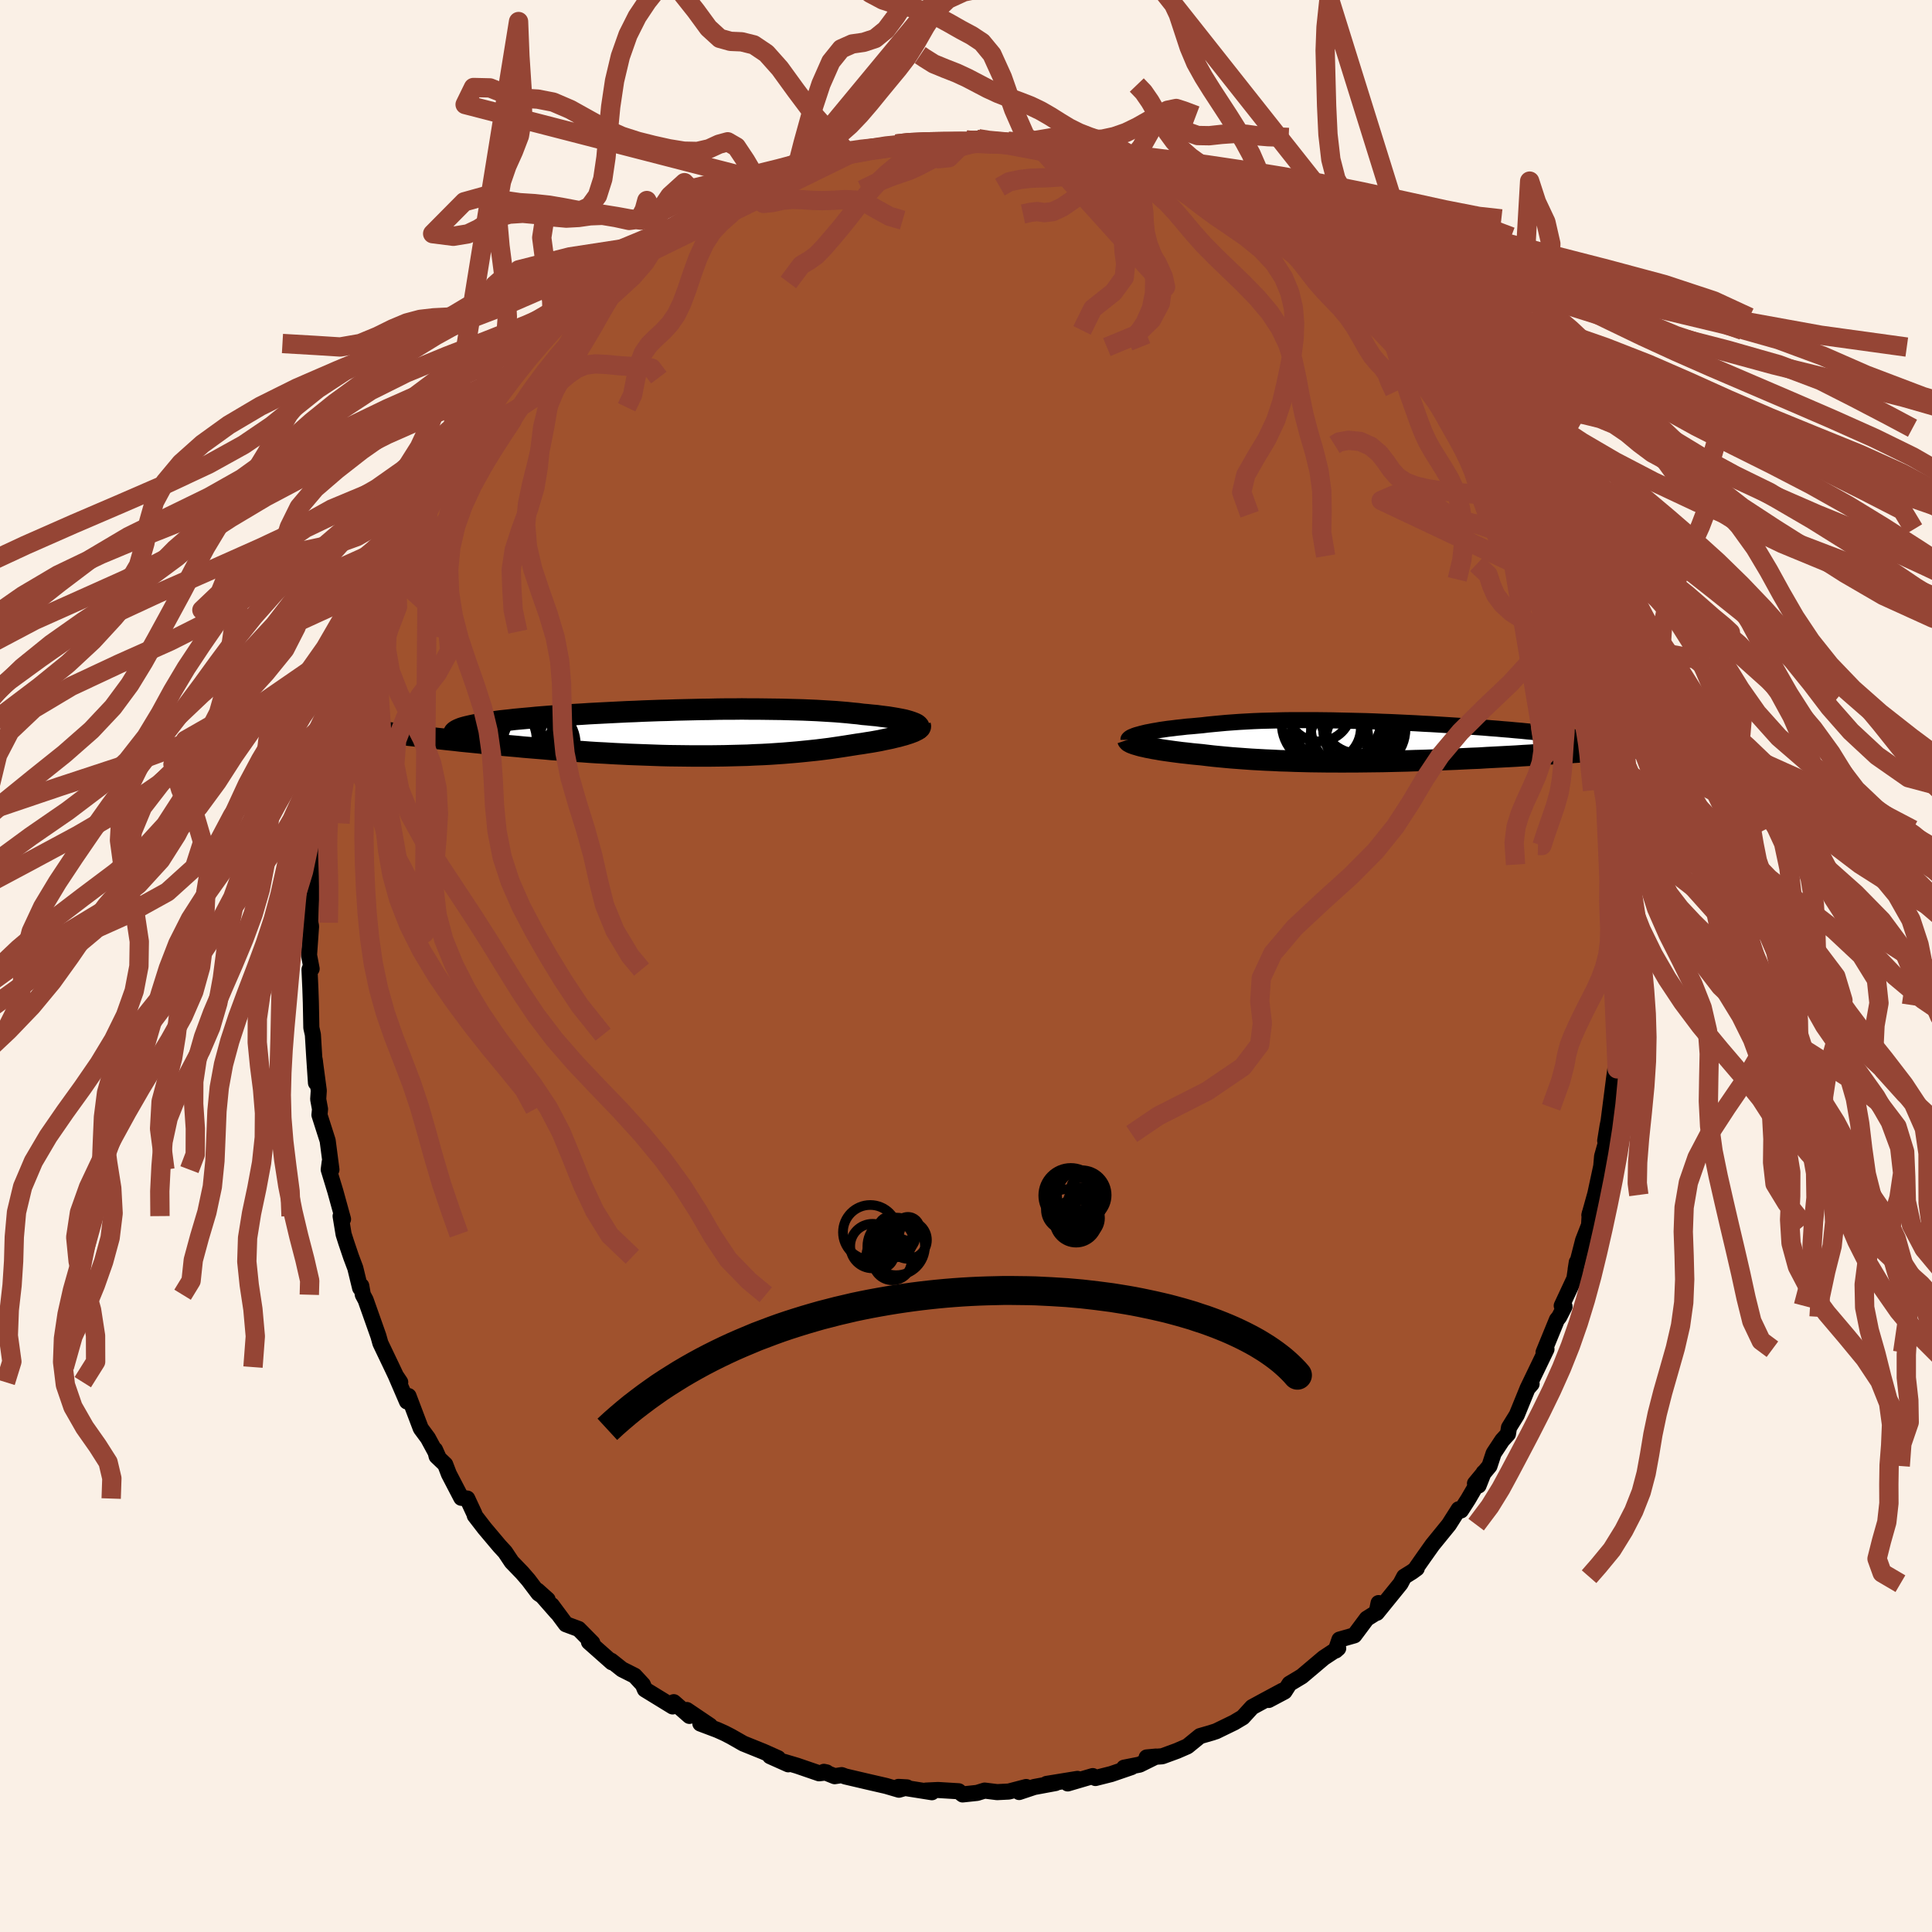 <svg xmlns="http://www.w3.org/2000/svg" width="500" height="500" viewBox="-100 -100 200 200"><defs><clipPath id="c"><path d="m24.08-1.04-.19-.07-.21-.07-.24-.07-.26-.07-.29-.06-.31-.06-.33-.06-.36-.06-.37-.06-.4-.05-.41-.05-.43-.06-.46-.04-.47-.05-.48-.04-.52-.07-.54-.05-.57-.06-.59-.05-.61-.05-.64-.04-.66-.04-.68-.04-.7-.03-.71-.03-.74-.02-.75-.02-.77-.02-.79-.01-.79-.01L8-2.46h-.83l-.83-.01-.84.01h-.84l-.85.01-.86.02-.86.01-.86.02-.86.02-.86.02-.86.03-.85.02-.85.03-.84.03-.83.04-.83.03-.81.04-.8.04-.79.04-.78.04-.76.04-.75.05-.73.04-.71.05-.69.05-.68.04-.65.05-.63.05-.62.05-.59.06-.57.05-.55.05-.53.05-.5.06-.48.05-.47.05-.44.06-.42.06-.4.05-.38.06-.36.06-.34.06-.32.06-.29.06-.27.06-.26.06-.23.06-.21.06-5.1.82.49.06.51.06.51.06.53.06.54.06.56.06.56.06.58.06.59.07.6.06.61.06.62.06.64.07.64.06.65.06.67.07.69.06.69.06.71.07.72.06.73.06.75.06.75.07.76.05.78.06.78.06.79.05.8.06.8.05.81.04.82.05.82.04.82.04.82.03.83.03.83.03.83.03.83.02.83.01.83.01.82.01h1.64l.81-.01.8-.01.8-.02.79-.02.79-.02.77-.04.76-.03.76-.04.74-.05.73-.05.72-.06.71-.06.7-.07.68-.07.66-.07.65-.08.64-.08.61-.09.61-.09.58-.09.57-.09.5-.08.5-.07.48-.08.46-.07.45-.08.44-.08.41-.09.4-.08.38-.08.36-.09.35-.08.32-.09.3-.08.28-.09.25-.08"/></clipPath><clipPath id="b"><path d="m-25.43-.83.28-.07.29-.07.32-.06.35-.07.36-.06.39-.07.41-.06.42-.06.45-.05.46-.06.49-.05.5-.06.52-.04.53-.05.55-.05.59-.07.61-.06.64-.06.65-.06.68-.05.7-.05.72-.04.74-.04.75-.03.77-.02.79-.02.8-.02.81-.01h2.51l.85.01.86.01.86.02.87.02.87.02.86.02.87.03.87.04.86.03.86.04.85.04.84.04.84.05.82.04.82.05.8.05.78.05.78.05.75.06.74.05.72.05.7.06.69.05.66.06.64.05.62.06.6.05.58.06.55.05.53.06.51.05.48.06.46.05.44.06.41.05.39.05.38.06.34.05.33.05.31.06.28.05.26.06.23.05.22.05.19.06.17.05.14.05.13.06 5.43.55-.47.04-.49.04-.5.04-.51.04-.52.04-.54.04-.55.04-.56.04-.57.04-.59.04-.6.04-.61.05-.62.04-.63.04-.64.05-.66.04-.67.04-.69.05-.69.04-.72.05-.72.04-.74.05-.75.04-.76.04-.77.04-.78.04-.79.05-.8.03-.81.04-.82.04-.82.03-.83.04-.83.03-.84.03-.84.02-.84.03-.85.02-.84.02-.85.02-.85.01-.84.01-.84.01h-.84l-.84.01-.82-.01h-.83l-.81-.01-.81-.01-.8-.02-.79-.02-.78-.03-.77-.02-.76-.04-.74-.03-.73-.04-.72-.04-.7-.05-.69-.05-.67-.05-.66-.06-.64-.06-.61-.06-.61-.07-.58-.07-.53-.05-.51-.05-.51-.06-.48-.05-.47-.06-.46-.06-.43-.06-.43-.06-.4-.06-.38-.07-.37-.06-.34-.07-.33-.06-.3-.07-.28-.06"/></clipPath><filter id="a"><feTurbulence baseFrequency=".05" numOctaves="3" result="noise" type="noise"/><feDisplacementMap in="SourceGraphic" in2="noise" scale="2"/></filter></defs><rect width="100%" height="100%" x="-100" y="-100" fill="linen"/><path fill="sienna" stroke="#000" stroke-linejoin="round" stroke-width="1.667" d="m67.89 1.68-.04.79-.1 1.57.05.87.06.74-.4.74.26.05-.22 2.3-.09 1.91-.13-.36-.18 1.26-.58 4.51-.11.54-.24 1.49.33-.7-.65 2.31-.09 1.03-.61 2.84-.62 2.22.8-2.09-.76 1.91-.07 1.21-.62 1.59-.77 3.01.12-.76-.25 1.7-1.31 2.81.29.08-.55 1.07-.24.3-1.38 3.37.26-.39.04.07-1.97 4.09.43-.5-.41.46-1.12 2.75-.81 1.31-.11.67-.59.65-.89 1.35-.43 1.31-1.5 1.81.37.21.53-1.34-1.61 2.77-.74 1.15-.24-.12-1.01 1.59-1.7 2.09-.9 1.27-.77 1.1.04.07-.48.35-.82.51-.38.72-2.45 3.02.18-1.01-.2.97-1.02.64-1.29 1.73-1.54.44-.39 1.13.26-.23-1.5.99-2.26 1.91-1.28.77-.52.81-1.64.87 1.44-.96-2.01 1.08-1.14.62-.97 1.06-.89.53-1.87.91-.44.14.12-.03-1.35.39-1.3 1.06-1.08.47-1.53.56-1.61.12.96-.09-1.68.83-1.62.32.77-.06-2.1.72-1.63.41-.28-.2-2.59.76 1.01-.47-3.2.52.93-.09-2.21.41-1.56.52.73-.52-1.8.47-1.21.06-1.29-.16-.78.24-1.5.16-.41-.33-2.13-.13-1.26.06.62.17-3.46-.55.88.05-.83.24-1.33-.39-1.87-.43-2.35-.55-.38-.14-.73.11-1.11-.45.28.06-.78.09-2.27-.78-1.38-.41.46.26-1.88-.84.83.21-1.52-.68-2.08-.84-1.28-.73-.66-.34-.76-.34-1.75-.66 1 .22-2.4-1.62.27.61-1.62-1.42-.12.44-2.87-1.76-.21-.5-.85-.92-1.31-.66-1.12-.89.07.16-2.37-2.1.35.09-1.42-1.44-1.32-.49-1.47-1.98.55.79-2.02-2.3 1.05.94-.94-.64-1.05-1.39-.64-.74-1.09-1.13-.68-1.02-.58-.63-1.55-1.84-1.01-1.31-.03-.15-.75-1.61-.62-.08-1.28-2.46-.38-.99-.89-.85-.17-.68.39.87-1.12-2.07-.74-1-1.27-3.35-.16.56-1.15-2.67.45.67-.24-.23-.63-1.33-1.18-2.47-.21-.75-1.32-3.73-.29-.54-.16-.92-.12.22-.5-2.06-.44-1.17-.51-1.51-.26-.82-.31-1.88.25.32-.8-2.9-.68-2.23.1-.77.18.77-.39-3-.85-2.66.06-.6-.19-1.03.06-.89-.43-3.23.04.25.1 2.18-.18-2.68-.14-2.31-.16-.72-.05-2.59-.05-1.45-.09-1.98.15-.42.07.34-.27-1.42.21-2.98-.09-.5.13-3.03.39-1.74-.18.09.25-2.49-.07 2.03.58-3.74-.04-1.09.16-.19.33-2.79-.22.64 1.06-4.66-.22 1.3.33-2.48.28-1.64.7-1.99.23-1.26-.12.78.52-3.18-.03.32 1.13-2.83.01.37.56-2.42-.2.14 1.18-2.43.33-.58.9-2.43-.07-.27.19-.24.81-1.79.5-1.37 1.18-2.37-.2.59 1.53-3.1-.34.68.64-.93 1.18-2.25-.59.81 1.49-2.18-.07-.17 1.03-1.3 1.02-1.57 2-2.72-.2-.15 1.01-.58-.35-.29 1.44-1.68.98-.68.25-.82.57-.74 1.16-.74 1.1-1.5.53-.62-.09.09 1.99-1.72.07-.22 1.18-.98.66-1.12 1.44-1.54.73-.02-.2-.1 1.86-1.25.57-.92 1.82-1.22-.1.28 1.66-.65-.06-.59.4.15 3.94-2.66.68-.01-.78.2 2.33-1.33.87-.25 1.74-.94-.16-.06.37.16.37-.5.7-.17 2.66-.88.66-.21.52-.33-.01-.21 1.23-.15 4.25-1.1-.44.01.98-.15.45-.31 2.22-.12 1.37-.38.47.2.52-.36 1.96.05-.05-.23 1.55.13-.02.11 2.86-.31 1.22-.14-.2.07.33.16 2.3.27.63-.25 2.1.44.79-.22 1.19.18-.57.32 3.13.58-.88-.21 1.87.16 2 .46-.45-.23 2.61.7.64.18 1.28.7.28-.12.34.06 2.34 1.21-1.27-.7 2.11 1.09 1.73.44v.15l1.64.71.78.77 1.75.89.5-.37.76.84.92.49-.68-.47 1.92 1.85.26-.15 1.99 1.42.21.2 1.3.49.98 1.1 1.08.9 1.28.8.68.84.92 1.03.85.16 1.2 1.55 1.34 1.35.61.86-.63-.6 2.07 1.47-.06-.03.12.93 1.08.97 1.01 1.06 2.28 3.01-1.07-.74 1.73 1.67.37.27v.66l.67.6 1.61 2.39 1.11 1.76-.44-.82.54 1.28 1.25 2.48-.48-1.18 1.36 2.29.35.71.7 1.55 1.2 2.03.48.74.02.61.28 1.41 1.36 2.43.53 1.82-.36-1.24.4 1.44.87 1.68.75 2.67-.28-.51 1.16 3.14.16.42.17.56.6 3.06v.15l.29 1.09.57 2.08v-.58l.51 3.66-.1.75.11-.45.34 2.76.77 3.07-.33-1.69-.03 1.01.27 2.86.02.63.28.63.13 4.36-.08-.58.33 2.37-.05.48.01.72.07 3.31-.04.79" filter="url(#a)"/><path fill="#fff" d="m-25.43-.83.28-.07.29-.07.32-.06.35-.07.36-.06.39-.07.41-.06.42-.06.45-.05.46-.06.49-.05.5-.06.52-.04.53-.05.55-.05.59-.07.61-.06.64-.06.65-.06.68-.05.7-.05.72-.04.74-.04.75-.03.77-.02.79-.02.8-.02.81-.01h2.51l.85.01.86.01.86.02.87.02.87.02.86.02.87.03.87.04.86.03.86.04.85.04.84.04.84.05.82.04.82.05.8.05.78.05.78.05.75.06.74.05.72.05.7.06.69.05.66.06.64.05.62.06.6.05.58.06.55.05.53.06.51.05.48.06.46.05.44.06.41.05.39.05.38.06.34.05.33.05.31.06.28.05.26.06.23.05.22.05.19.06.17.05.14.05.13.06 5.43.55-.47.04-.49.04-.5.04-.51.04-.52.04-.54.04-.55.04-.56.04-.57.04-.59.04-.6.04-.61.05-.62.04-.63.04-.64.05-.66.04-.67.04-.69.05-.69.04-.72.05-.72.04-.74.05-.75.04-.76.04-.77.04-.78.04-.79.05-.8.03-.81.04-.82.04-.82.03-.83.04-.83.03-.84.03-.84.02-.84.03-.85.02-.84.02-.85.02-.85.01-.84.01-.84.01h-.84l-.84.01-.82-.01h-.83l-.81-.01-.81-.01-.8-.02-.79-.02-.78-.03-.77-.02-.76-.04-.74-.03-.73-.04-.72-.04-.7-.05-.69-.05-.67-.05-.66-.06-.64-.06-.61-.06-.61-.07-.58-.07-.53-.05-.51-.05-.51-.06-.48-.05-.47-.06-.46-.06-.43-.06-.43-.06-.4-.06-.38-.07-.37-.06-.34-.07-.33-.06-.3-.07-.28-.06" filter="url(#a)" transform="translate(43.55 -23.21)"/><path fill="#fff" d="m24.08-1.04-.19-.07-.21-.07-.24-.07-.26-.07-.29-.06-.31-.06-.33-.06-.36-.06-.37-.06-.4-.05-.41-.05-.43-.06-.46-.04-.47-.05-.48-.04-.52-.07-.54-.05-.57-.06-.59-.05-.61-.05-.64-.04-.66-.04-.68-.04-.7-.03-.71-.03-.74-.02-.75-.02-.77-.02-.79-.01-.79-.01L8-2.46h-.83l-.83-.01-.84.01h-.84l-.85.01-.86.02-.86.01-.86.02-.86.02-.86.02-.86.03-.85.02-.85.03-.84.03-.83.04-.83.03-.81.04-.8.04-.79.04-.78.04-.76.04-.75.05-.73.04-.71.05-.69.05-.68.04-.65.05-.63.05-.62.05-.59.06-.57.05-.55.05-.53.05-.5.06-.48.05-.47.05-.44.06-.42.06-.4.05-.38.06-.36.06-.34.06-.32.06-.29.06-.27.06-.26.06-.23.06-.21.06-5.1.82.49.06.51.06.51.06.53.06.54.06.56.06.56.06.58.06.59.07.6.06.61.06.62.06.64.07.64.06.65.06.67.07.69.06.69.06.71.07.72.06.73.06.75.06.75.07.76.05.78.06.78.06.79.05.8.06.8.05.81.04.82.05.82.04.82.04.82.03.83.03.83.03.83.03.83.02.83.01.83.01.82.01h1.64l.81-.01.8-.01.8-.02.79-.02.79-.02.77-.04.76-.03.76-.04.74-.05.73-.05.72-.06.71-.06.7-.07.68-.07.66-.07.65-.08.64-.08.61-.09.61-.09.58-.09.57-.09.5-.08.5-.07.48-.08.46-.07.45-.08.44-.08.41-.09.4-.08.38-.08.36-.09.35-.08.32-.09.3-.08.28-.09.25-.08" filter="url(#a)" transform="translate(-29.54 -24.14)"/><g fill="none" stroke="#000" transform="translate(43.55 -23.21)"><path stroke-linejoin="round" stroke-width="1.667" d="M-26.73-.2v-.06l.04-.05.06-.06.09-.06.12-.07.15-.06.17-.07.2-.07.22-.06.25-.07.28-.07.29-.07.32-.06.35-.07.36-.06.39-.07.41-.06.42-.06.45-.05.46-.06.49-.05.5-.06.52-.04.53-.05.55-.05.59-.07.61-.06.64-.06.65-.06.68-.05.7-.05.72-.04.74-.04.75-.03.77-.02.79-.02.8-.02.81-.01h2.51l.85.01.86.01.86.02.87.02.87.02.86.02.87.03.87.04.86.03.86.04.85.04.84.04.84.05.82.04.82.05.8.05.78.05.78.05.75.06.74.05.72.05.7.06.69.05.66.06.64.05.62.06.6.05.58.06.55.05.53.06.51.05.48.06.46.05.44.06.41.05.39.05.38.06.34.05.33.05.31.06.28.05.26.06.23.05.22.05.19.06.17.05.14.05.13.06.1.05.08.05.06.06.03.05.02.05-.01.06-.02.05-.05.05-.06.06-.09.05" filter="url(#a)"/><path stroke-linejoin="round" stroke-width="2.222" d="m-26.8-.21.02.06.05.06.07.07.11.06.13.07.16.06.19.07.21.06.23.07.26.07.28.06.3.07.33.06.34.07.37.06.38.07.4.06.43.06.43.06.46.06.47.06.48.05.51.06.51.05.53.05.58.07.61.07.61.06.64.06.66.06.67.05.69.05.7.05.72.04.73.04.74.03.76.04.77.02.78.03.79.02.8.02.81.01.81.01h.83l.82.01.84-.01h.84l.84-.01.84-.01.85-.01.85-.02.84-.02.85-.02.84-.03.84-.02.84-.03.83-.03.83-.04.82-.03.82-.04.81-.04.8-.03.79-.05.78-.04.77-.04.76-.04.75-.04.74-.05.72-.04.72-.05.69-.04.69-.05.67-.04.66-.04.64-.05.63-.04.62-.04.61-.05.6-.04.59-.04.57-.04.56-.04.55-.04.54-.04.52-.04.51-.04.5-.04.49-.04.47-.04.46-.03.45-.04.44-.04.43-.03.41-.03.4-.04.39-.03.37-.03.37-.03.35-.03" filter="url(#a)"/><circle cx="-2.781" cy="-2.914" r="4.162" clip-path="url(#b)" filter="url(#a)"/><circle cx="-2.321" cy="-1.329" r="4.27" clip-path="url(#b)" filter="url(#a)"/><circle cx="-6.226" cy="-1.454" r="3.548" clip-path="url(#b)" filter="url(#a)"/><circle cx="-3.071" cy="-.379" r="3.19" clip-path="url(#b)" filter="url(#a)"/><circle cx="-6.586" cy="-1.884" r="4.286" clip-path="url(#b)" filter="url(#a)"/><circle cx="-3.366" cy="-1.529" r="4.484" clip-path="url(#b)" filter="url(#a)"/><circle cx="-5.221" cy="-2.439" r="4.678" clip-path="url(#b)" filter="url(#a)"/><circle cx="-4.171" cy="-.179" r="3.772" clip-path="url(#b)" filter="url(#a)"/><circle cx="-5.921" cy="-.324" r="4.03" clip-path="url(#b)" filter="url(#a)"/><circle cx="-6.981" cy="-3.369" r="3.326" clip-path="url(#b)" filter="url(#a)"/></g><g fill="none" stroke="#000" transform="translate(-29.54 -24.14)"><path stroke-linejoin="round" stroke-width="2.222" d="m24.47-.3.09-.08.07-.07.03-.08V-.6l-.02-.08-.06-.07-.08-.08-.11-.07-.14-.07-.17-.07-.19-.07-.21-.07-.24-.07-.26-.07-.29-.06-.31-.06-.33-.06-.36-.06-.37-.06-.4-.05-.41-.05-.43-.06-.46-.04-.47-.05-.48-.04-.52-.07-.54-.05-.57-.06-.59-.05-.61-.05-.64-.04-.66-.04-.68-.04-.7-.03-.71-.03-.74-.02-.75-.02-.77-.02-.79-.01-.79-.01L8-2.46h-.83l-.83-.01-.84.01h-.84l-.85.01-.86.02-.86.01-.86.02-.86.02-.86.02-.86.03-.85.02-.85.03-.84.03-.83.04-.83.03-.81.04-.8.04-.79.04-.78.04-.76.04-.75.05-.73.04-.71.05-.69.05-.68.04-.65.05-.63.05-.62.05-.59.06-.57.05-.55.05-.53.05-.5.06-.48.05-.47.05-.44.06-.42.06-.4.05-.38.06-.36.06-.34.06-.32.06-.29.06-.27.06-.26.06-.23.06-.21.06-.18.06-.17.07-.14.06-.13.07-.1.06-.09.07-.06.06-.04.07-.03.07-.01.06" filter="url(#a)"/><path stroke-linejoin="round" stroke-width="2.222" d="m24.8-.75.02.07-.01.07-.04.08-.07.07-.1.08-.13.08-.16.08-.18.09-.21.08-.24.09-.25.08-.28.09-.3.08-.32.09-.35.08-.36.09-.38.08-.4.08-.41.09-.44.08-.45.08-.46.07-.48.08-.5.07-.5.08-.57.09-.58.09-.61.09-.61.09-.64.08-.65.08-.66.07-.68.07-.7.07-.71.06-.72.06-.73.05-.74.05-.76.04-.76.03-.77.04-.79.02-.79.02-.8.02-.8.01-.81.01H1.28l-.82-.01-.83-.01-.83-.01-.83-.02-.83-.03-.83-.03-.83-.03-.82-.03-.82-.04-.82-.04-.82-.05-.81-.04-.8-.05-.8-.06-.79-.05-.78-.06-.78-.06-.76-.05-.75-.07-.75-.06-.73-.06-.72-.06-.71-.07-.69-.06-.69-.06-.67-.07-.65-.06-.64-.06-.64-.07-.62-.06-.61-.06-.6-.06-.59-.07-.58-.06-.56-.06-.56-.06-.54-.06-.53-.06-.51-.06-.51-.06-.49-.06-.48-.05-.47-.06-.45-.05-.45-.06-.43-.05-.41-.05-.41-.05-.4-.05-.38-.05-.37-.04" filter="url(#a)"/><circle cx="-14.926" cy="-.112" r="3.424" clip-path="url(#c)" filter="url(#a)"/><circle cx="-17.986" cy=".828" r="4.818" clip-path="url(#c)" filter="url(#a)"/><circle cx="-18.616" cy=".673" r="3.7" clip-path="url(#c)" filter="url(#a)"/><circle cx="-15.576" cy="1.628" r="3.81" clip-path="url(#c)" filter="url(#a)"/><circle cx="-15.731" cy="-.932" r="3.684" clip-path="url(#c)" filter="url(#a)"/><circle cx="-18.561" cy=".313" r="3.904" clip-path="url(#c)" filter="url(#a)"/><circle cx="-14.636" cy="1.138" r="3.778" clip-path="url(#c)" filter="url(#a)"/><circle cx="-16.486" cy="-2.487" r="3.922" clip-path="url(#c)" filter="url(#a)"/><circle cx="-19.136" cy="-1.347" r="4.808" clip-path="url(#c)" filter="url(#a)"/><circle cx="-15.396" cy="-2.287" r="4.324" clip-path="url(#c)" filter="url(#a)"/></g><g fill="none" stroke="#954535" stroke-linejoin="round" stroke-width="2"><path d="m.06-85.5-1.82 1.82-1.1.11-.9-.24-.86-.13-.86.13-.87.4-.89.62-.93.77-.93.88-.92 1.01-.92 1.12-.93 1.21-.97 1.22-.98 1.17-.89 1.03-.76.79-.7.51-.88.53-1.34 1.79m85.66 58.34-.29-.58-.16.74-.1 1.25-.1 1.43-.07 1.49-.01 1.47.05 1.42.05 1.36-.03 1.32-.16 1.31-.33 1.3-.46 1.26-.54 1.18-.55 1.07-.49.96-.43.88-.41.86-.4.89-.38.97-.28 1.04-.21 1.14-.4 1.53-1 2.76m-96.19-116.5 2.22-1.37 2.17 1.01 1.76 1.45 1.5 1.89 1.31 1.79 1.17 1.07 1.11.31 1.16.05 1.25.31 1.31.88 1.39 1.56 1.64 2.26 2.03 2.71 2.22 2.5 1.13 1.32" filter="url(#a)"/><path d="m-32.07-77.84 2.75-1.43 1.43-.44 1.01-.3.97-.38.98-.4.9-.35.77-.28.67-.23.68-.2.8-.21.96-.21 1.05-.25.93-.3.6-.28.28.21 22.91-27.67-1.27.1-1.35.78-1.15.93-1.11 1.09-1.19 1.25-1.26 1.28-1.24 1.22-1.18 1.2-1.09 1.31-1.02 1.51-1.01 1.58-1.04 1.39-1.12.91-1.18.39-1.19.17-1.14.51-1.07 1.33-1.02 2.31-1 3.02-.85 3.07-.55 2.15-.39.71" filter="url(#a)"/><path d="m-21.12-81.26-.75-.5-.94-1.6-.96-1.44-.9-.52-.91.25-1.02.47-1.21.28-1.39-.03-1.54-.25-1.62-.36-1.63-.41-1.65-.53-1.7-.76-1.79-.99-1.83-1.02-1.77-.76-1.6-.31-1.5-.09-1.61-.35-1.84-.72-1.71-.04-.86 1.76 30.73 7.92 1.84-.69 1.04-.52.8-.53.92-.61 1.08-.73 1.17-.83 1.15-.9 1.1-.97 1.04-1.09 1.02-1.19 1.01-1.24.98-1.19.96-1.16.94-1.23.92-1.47.94-1.65 1.04-1.59 1.29-1.23 1.65-.76 1.75-.35m-23.34 20.1-.29.44-.33.45-.49.75-.69.87-.84.83-.91.8-.89.94-.8 1.23-.7 1.52-.6 1.66-.54 1.61-.53 1.41-.57 1.17-.65.94-.72.78-.75.69-.7.7-.59.85-.43 1.13-.34 1.49-.33 1.7-.62 1.29" filter="url(#a)"/><path d="m-22.56-80.75.71 1.13.89.68.95-.1 1.03-.23 1.01-.09.98.03 1.01.07 1.11.03 1.2-.04 1.2-.07 1.11.06 1.04.33 1.09.62 1.3.72 1.37.4m-20-1.16-2.59-2.72-1.5 1.36-1.01 1.5-.92.81-1.04.21-1.19-.13-1.31-.24-1.37-.22-1.39-.21-1.4-.23-1.42-.27-1.46-.25-1.51-.16-1.55-.1-1.67-.24-1.93-.44-2.12.59-3.27 3.3 2.14.27 1.51-.25 1.09-.52.96-.62 1.03-.55 1.21-.35 1.39-.09 1.53.14 1.53.23 1.44.13 1.28-.07 1.2-.17 1.27-.05 1.38.23 1.38.3 1.06-.14.51-.97.26-.95 1.86 3.54m97.34 57.45.38 2.39.27 1.51.14 1.06.1 1.05.09 1.19.11 1.33.11 1.42.11 1.45.11 1.42.08 1.38.07 1.35.04 1.35L67.8 0l.01 1.34-.01 1.27-.02 1.15-.03 1.02-.05.89-.06.86-.06.99-.07 1.35-.1 1.78-1.25-28.9 2.95 1.88 3.02.97.78.92-.48 1.18-.34 1.37.58 1.44 1.47 1.44 1.84 1.42 1.68 1.43 1.28 1.43.98 1.46.86 1.52.78 1.61.58 1.69.41 1.68.68 1.55 1.44 1.35 1.77 1.11" filter="url(#a)"/><path d="m-37.33-71.5 1.43-1.09 1.11-.89.96-.69.87-.56.89-.54.95-.57 1.04-.62 1.09-.65 1.11-.64 1.08-.61 1.02-.56.95-.51.88-.46.81-.4.75-.35.75-.32.8-.33.87-.34.92-.35.91-.35.86-.33.97-.32 1.53-.42 2.97-.74-26.05 12.76-1.42.84-1.21.59-1.43-.02-1.69-.53-1.71-.65-1.49-.31-1.14.23-.84.75-.68 1.03-.74 1-.94.73-1.18.4-1.36.15-1.41.07-1.4.16-1.39.37-1.45.61-1.58.78-1.79.74-2.07.36-2.52-.16-3.46-.2M66.05-17.8l.41-1.51 1.08-1.97 1-1.78.77-1.64.76-1.66.82-1.75.66-1.73.33-1.65.09-1.61.11-1.73.38-1.95.7-2.16.92-2.27.99-2.22.95-2.09.76-1.99.33-2.06-.1-2.39.9-3.15" filter="url(#a)"/><path d="m-43.11-65.89.3-.68-.08-2.33-.62-3.4-.41-3.1.29-1.88.96-.69 1.3-.06 1.3-.07 1.1-.51.82-1.13.55-1.73.33-2.23.23-2.56.26-2.7.4-2.68.6-2.52.79-2.23.95-1.89 1.04-1.56 1.1-1.39 1.07-1.38.89-1.44.51-1.31.4-.08M-47.7-60.79l-.74 1.34-.3 1.01-.43.95-.64 1.05-.74 1.22-.67 1.34-.55 1.38-.43 1.31-.37 1.21-.36 1.09-.33 1.03-.27 1.06-.18 1.14-.09 1.26-.04 1.38-.07 1.44-.16 1.42-.22 1.33-.27 1.16-.28.95-.33.89-.32 1.63" filter="url(#a)"/><path d="m-49.6-58.09-.32-.81.1-.87.26-1.06.43-1.08.57-1.03.55-1.11.39-1.38.14-1.79-.12-2.2-.3-2.5-.34-2.62-.22-2.51.04-2.24.33-1.91.57-1.64.68-1.51.61-1.59.33-1.99-.05-2.75-.23-3.52-.14-3.57-7.33 45.27 2.66.29.88-1.66.65-1.56.77-.96.88-.56.89-.45.83-.51.82-.55.85-.53.87-.51.86-.53.81-.61.76-.63.79-.55.9-.38 1.06-.13 1.21.06 1.3.13 1.27.08 1.13.01.92.16.74.98m-34.86 29.86.94-1.84.57-1.17.58-1.04.69-1.03.75-1.05.73-1.07.65-1.07.56-1.07.52-1.08.54-1.1.6-1.11.65-1.13.68-1.08.66-1.03.64-.93.61-.85.62-.78.61-.76.59-.79.89-1.3M65.64-22.21 66.97-20l.86 1.23.26 1.23.21 1.27.44 1.19.62 1.11.67 1.11.62 1.19.59 1.32.67 1.43.86 1.47 1.14 1.48 1.36 1.45 1.47 1.45 1.43 1.49 1.31 1.55 1.19 1.6 1.03 1.58.7 1.44.26 1.22-.07.98.18.75.86.41" filter="url(#a)"/><path d="m-54.48-50.96-1.69.94-1.41.31-.88.62-.69.9-.73 1.04-.86 1.04-1.05.93-1.27.73-1.46.53-1.65.42-1.8.39-1.98.4-2.15.42-2.09.46-1.62.69-.84 1.09-.58 1.42-1.87 1.78 23.14-11.61-1.13 1.87-.92 1.12-.91 1.07-.85 1.07-.82.98-.91.86-1.06.76-1.17.74-1.19.78-1.13.86-1.08.92-1.05.94-1.06.95-1.07.94-1.06.95-1.01.97-.92 1.02-.81 1.11-.7 1.27-.74 1.41-.94 1.44-1.3 1.33-1.73 1.39-2.55 2.85 19.76-13.61 1.02-1.74.87-1.23.78-.97.68-.88.57-.96.47-1.12.42-1.23.4-1.27.43-1.21.46-1.12.49-1 .53-.9.57-.84.62-.8.69-.78.77-.8.89-.85.99-.93 1.06-.98 1.03-.95.85-.78.58-.47.17-.21-15.71 23.93-.48 2 .27 1.56.22 1.33-.01 1.2-.06 1.23.08 1.37.27 1.5.41 1.57.46 1.57.42 1.52.37 1.44.35 1.38.38 1.3.5 1.25.6 1.18.61 1.11.5 1.02.3.96.16 1.03.19 1.21.42 1.39.65 1.05.4-51.09-.18.77-.37.99-.35 1.01-.36 1.01-.37 1.03-.38 1.07-.4 1.14-.42 1.22-.43 1.28-.45 1.28-.45 1.22-.44 1.17-.41 1.13-.38 1.16-.39 1.22-.41 1.25-.39 1.25-.3 1.19-.11 1.07-.02.46 6-17.04-.27.74-.36.77-.45 1.02-.51 1.17-.53 1.25-.51 1.27-.45 1.21-.36 1.17-.3 1.14-.31 1.17-.36 1.21-.41 1.24-.42 1.21-.36 1.13-.26.96-.14.38 4.34 24.43-.29-.44-.36-.74-.16-.85-.03-1-.08-1.13-.31-1.25-.61-1.4-.83-1.51-.85-1.57-.66-1.56-.35-1.51-.01-1.43.21-1.35.34-1.21.3-1.09.02-1.1-.59-1.33-1.21-1.13" filter="url(#a)"/><path d="m-66.01-4.48.03-2.29v-1.49L-66-9.34l-.03-.96-.03-.99-.02-1.09.01-1.18.06-1.25.12-1.29.15-1.33.19-1.37.22-1.39.25-1.41.28-1.44.31-1.45.26-1.35.08-.98-.15-.05m129.37 3.16.41 1.39.32 1.2.34 1.25.39 1.21.46 1.19.51 1.17.55 1.13.56 1.07.61 1.05.67 1.1.7 1.22.65 1.37.52 1.5.35 1.58.31 1.5.55 1.3.98.92M52.87-41.61l1.17 1.1.36 1.1.43 1 .7.94.92.84 1.06.68 1.12.55 1.08.58.98.76.82.99.69 1.16.6 1.21.56 1.16.46.96.36.57-1.49-4.12.28-.63-.12-1.44-.02-1.54.14-1.42.08-1.31-.14-1.27-.36-1.27-.43-1.31-.39-1.37-.27-1.46-.16-1.62-.09-1.76-.11-1.79-.24-1.6-.3-1.14.5-.38 1.91 21.82 4.53-1.74-.11 1.48-.4 1.7.14 1.43.57 1.22.76 1.11.83 1.07.85 1.09.94 1.1 1.1 1.1 1.39 1.08 1.72 1.02 2.01.99 2.08.96 1.83.96 1.37 1.02.94 1.15.98 1.29 1.64 1.16 1.86.72-25.03-19.91 2.04-.36 2.02.47.82 1.09.31 1.32.25 1.33.32 1.28.4 1.24.52 1.22.7 1.19 1 1.15 1.37 1.1 1.75 1.02 1.96.98 1.9.97 1.53 1.04.98 1.17.49 1.33.26 1.52.33 1.66.6 1.77.88 1.79 1.11 1.72 1.5 1.5 2.56 1.05" filter="url(#a)"/><path d="m59.21-12.48.41.01.42-1.29.52-1.48.47-1.38.37-1.32.22-1.28.13-1.25.08-1.24.08-1.25.1-1.27.04-1.28-.05-1.28-.18-1.26-.28-1.25-.34-1.29-.34-1.4-.23-1.6.07-1.92.25-1.9m-5.13-30.12 1.29 1.42.5 1.21.11 1.55-.05 1.91-.08 2.05-.02 1.91.12 1.63.29 1.34.4 1.17.44 1.15.38 1.26.3 1.41.27 1.52.29 1.54.3 1.5.33 1.44.37 1.41.55 1.37.76 1.28.49 1.05-1.91 1" filter="url(#a)"/><path d="m59.42-40.42-1.45-.22-.99-.47-.44-1.09-.44-1.26-.73-1.07-1.06-.73-1.25-.43-1.25-.29-1.11-.33-.88-.45-.76-.55-.85-.56-1.1-.49-1.38-.34-1.41-.07-1.34.58 16.44 7.77.83 1.98.36 1.23.15 1 .03 1.18-.12 1.43-.27 1.61-.35 1.67-.36 1.62-.25 1.51-.05 1.36.11 1.24.18 1.16.05 1.16-.18 1.22-.44 1.31-.59 1.36-.63 1.36-.54 1.3-.41 1.32-.2 1.63.15 2.27m2.53-29.92-.01-1.26-.15-1.09-.46-1.12-.61-1.21-.63-1.25-.57-1.23-.52-1.15-.47-1.08-.42-1.04-.4-1.04-.43-1.05-.51-1.09-.64-1.14-.69-1.17-.58-1.08-.34-.83-.12-.61" filter="url(#a)"/><path d="m59.12-42.44.13.94.31 1.41.33 1.45.3 1.27.3 1.11.37 1.09.44 1.13.49 1.21.48 1.26.44 1.27.37 1.27.33 1.26.29 1.24.26 1.22.22 1.18.18 1.15.14 1.17.12 1.34.24 2.28m-6.22-24.99-1.15-1.57-.87-1.28-.75-1.07-.77-.84-.94-.56-1.14-.3-1.29-.14-1.36-.12-1.35-.15-1.31-.21-1.19-.28-1.02-.39-.82-.54-.63-.71-.58-.84-.68-.87-.88-.75-1.11-.5-1.2-.12-.97.17-.48.3" filter="url(#a)"/><path d="m56.74-46.76 4.11-4.9-.43-1.17-.7-.86-.16-1.35.27-1.79.41-2.04.25-2.05-.06-1.87-.28-1.68-.28-1.62-.03-1.79.26-2.11.36-2.38.08-2.41-.51-2.23-.97-2.06-.71-2.18-1.96 33.78.43 1.01.47 1.39.37 1.45.3 1.39.3 1.32.36 1.27.41 1.22.39 1.16.35 1.13.27 1.15.18 1.26.09 1.37.03 1.45.01 1.46.06 1.39.13 1.31.14 1.27.05 1.26L60.5-23l-.51 1.14-4.48-26.72-.69-2.04-.46-1.21-.4-1.11-.51-1.17-.61-1.16-.65-1.06-.63-.96-.63-.92-.63-.94-.65-1.04-.67-1.15-.67-1.19-.65-1.17-.63-1.06-.57-.93-.54-.83-.51-.77-.54-.78-.65-.87-.81-1.04-.89-1.2-.68-1.08.51-3.72.64 1.41.82 1.19.88 1.16.74 1.14.54 1.11.4 1.09.31 1.11.29 1.17.34 1.25.45 1.3.56 1.3.66 1.26.68 1.15.65 1.03.59.93.57.84.63.86.69 1.16.65 1.82.72 2.18 9.87 13.98-.29-.74-.47-.51-.71-.85-.75-1.12-.67-1.21-.62-1.19-.66-1.15-.74-1.11-.81-1.09-.8-1.06-.74-1.02-.63-.99-.53-.97-.48-.9-.52-.69-.66-.39-.9-.75 26.08 18.75-.68-.63-1.15-.95-1.3-1.14-1.35-1.17-1.37-1.1-1.38-.96-1.42-.8-1.47-.67-1.5-.64-1.47-.68-1.39-.75-1.28-.83-1.14-.94-.97-1.07-.72-1.27-.43-1.47-.21-1.56-.23-1.42-.61-.96-1.21-.31-1.72.22-1.76.2-1.47-.54-1.46-1.7" filter="url(#a)"/><path d="m66.24-48.77-1.04-1.92-1.71-.8-1.69-.46-1.37-.49-1-.66-.68-.85-.54-.96-.55-1-.69-.99-.83-1.01-.87-1.02-.9-.79-1.25-.12-2.08.78-2.37.19" filter="url(#a)"/><path d="m45.37-63.17 2.11-3.93-.76-.13-.81-.25-.36-1.1-.1-1.76-.06-2.11-.2-2.11-.44-1.79-.79-1.25-1.11-.69-1.31-.39-1.3-.46-1.11-.86-.83-1.44-.53-2.05-.3-2.59-.14-2.97-.08-3.01-.07-2.71.09-2.42.32-3.03L55.3-43.53l-.46-1.33-.5-1.13-.45-1.03-.38-1.02-.31-1.05-.33-1.07-.37-1.1-.47-1.11-.54-1.11-.57-1.05-.56-.99-.53-.94-.52-.93-.59-.95-.73-1.03-.87-1.11-.91-1.21-.69-1.26-.27-1.15.06.03 2.37-2.9 1.25-.33.43 1.5.39 1.86.73 1.4 1.12.73 1.39.24 1.46.07 1.36.2 1.2.48 1.02.75.95.88 1.02.81 1.19.62 1.4.41 1.54.3 1.54.38 1.45.6 1.31.89 1.27 1.06 1.35 1.01 1.42.77 1.13.7.61 1.16" filter="url(#a)"/><path d="m63.38-59.64-.37-.86-1.45.22-1.82.04-1.74-.27-1.37-.53-.99-.7-.77-.76-.74-.8-.84-.82-1.06-.78-1.34-.61-1.58-.27-1.5-.02-1.05.08-1.45 1.65 11.94 8.3-.47.28-1.15-.6-1.25-.81-1.1-.72-.96-.56-.9-.47-.89-.51-.9-.66-.89-.89-.86-1.08-.78-1.16-.69-1-.7-.65-.92-.33-1.55-.61m.63.6.07.07.43.7.33 1.03.32 1.24.41 1.35.47 1.41.49 1.37.46 1.29.44 1.15.47 1.03.53.94.58.93.6.96.58.99.49 1.03.39 1.05.27 1.08.18 1.13.1 1.21.02 1.35-.17 1.6-.48 2.01" filter="url(#a)"/><path d="m43.26-65.8.4.44.5.28.64.38.7.51.79.66.88.78.94.86.95.86.91.83.89.76.89.69.94.63 1.01.62 1.07.63 1.06.65 1 .7.87.76.74.84.64.94.6 1.01.66 1.08.8 1.17 1 1.34 1.2 1.74-42.95-54.29.98 1.13.61 1.29.54 1.64.58 1.76.68 1.62.8 1.44.85 1.36.88 1.35.88 1.35.84 1.34.78 1.31.7 1.29.57 1.31.44 1.38.36 1.48.36 1.51.48 1.39.67 1.15.82.91.88.79.88.79.94.91m-4.48-3.21 1.37 1 .95.76.83.89.81 1.04.82 1.06.85.98.86.9.85.88.8.96.72 1.05.64 1.1.57 1.02.54.85.54.65.53.55.44.62.32.84.5 1.07" filter="url(#a)"/><path d="m31.17-75.49 1-.46 1.21.01 1.07.41 1.13.39 1.25.25 1.29.22 1.22.37 1.1.59 1 .77.94.88.95.88 1 .74 1.09.43 1.2.02 1.3-.33 1.28-.43 1-.17.37.5m-21.56-6.94-.61-.78-.66-1.01-.76-1.23-.85-1.12-.95-.85-.98-.69-.96-.69-.89-.78-.8-.87-.71-.97-.62-1.06-.58-1.07-.59-1.02-.67-.97-.7-.73m5.9 11-.64.03-1-.46-.95-.45-.85-.35-.8-.25-.8-.19-.85-.14-.92-.09-1-.04-1.06.02-1.11.05-1.11.09-1.08.11-1.05.12-.99.09-.93.06-.9.02-.92.04-1.02.12-1.13.24-.96.55" filter="url(#a)"/><path d="m5.9-77.85.73-.16.71-.09.76.11.88-.1 1-.47 1.1-.76 1.14-.77 1.14-.54 1.1-.2 1.04.06.97.14.91-.03.9-.3.89-.4.72-.19-.15-.33" filter="url(#a)"/><path d="m21.01-81.18-.09-.35.9.22 1.05.49 1.03.57 1.02.57.99.53.96.47.89.41.83.36.77.35.77.39.79.44.85.5.89.56.94.62.98.65 1 .68 1.03.69 1.05.69 1.05.68 1 .65.93.6.88.35-22.85-12.33-.3-.45-.55-.58-.83-.56-1-.57-1.07-.5-1.1-.42-1.1-.38-1.05-.41-1.02-.51-.97-.59-.97-.61-.99-.57-1.04-.5-1.1-.43-1.13-.41-1.12-.44-1.08-.5-1.05-.55-1.05-.55-1.12-.52-1.2-.47-1.17-.48-.94-.59-.46-.31" filter="url(#a)"/><path d="m16.77-83.03 1.39-1.74L19.42-87l1.03-.97.83.18.78.74.87.71 1.05.37 1.2.02 1.28-.14 1.3-.09 1.25.08 1.17.16 1.1.09 1.04.03 1.08.05" filter="url(#a)"/><path d="m28.52-78.94-.84.01-1.08-.4-1.1-.5-1.05-.48-1.04-.43-1-.39-.95-.36-.89-.33-.83-.31-.78-.29-.78-.3-.83-.31-.91-.3-1.02-.27-1.08-.2-1.04-.15-1.33-.19-3.55-.85.35.54.89.65.93.75.91.97.89 1.19.87 1.29.86 1.19.84.95.81.69.76.53.68.49.65.54.62.63.65.79.67 1.06.62 1.36.24 1.08L7.23-85.17l-1.07-.7-1.22-2.78-1.17-3.33-1.08-2.38-1.04-1.26-1.06-.7-1.12-.6-1.16-.66-1.17-.64-1.14-.51-1.13-.36-1.11-.25-1.15-.26-1.21-.4-1.3-.69-1.4-1.03-1.49-1.32-1.57-1.42-1.67-1.31-1.81-1.04-1.9-.74-1.76-.49-1.29-.58-1.04-1.64" filter="url(#a)"/><path d="m-10.75-80.35.86-.42 1.15-.55 1.06-.42.94-.32.87-.3.84-.38.87-.45.9-.49.97-.47 1-.41 1.01-.32.94-.23.89-.12.93-.02 1.07.04 1.28.07 1.61.19-2.73-.19.98-.14 1.17-.04 1.07-.1.97-.16.95-.16.96-.05 1.01.07 1.05.11 1.11.07 1.16-.06 1.21-.26 1.21-.42 1.18-.57 1.13-.64 1.05-.62.97-.48.87-.18.75.24 1.3.49" filter="url(#a)"/><path d="m1.28-85.64 1.07.17 2.03.19 2.33.27 2.43.36 2.45.43 2.42.47 2.37.51 2.38.56 2.4.63 2.48.7 2.53.78 2.57.85 2.55.91 2.52.96 2.49 1.03 2.47 1.13 2.47 1.24 2.47 1.35 2.47 1.48 2.53 1.55 2.71 1.59 2.98 1.58 3.2 1.54 3.19 1.49 2.84 1.51 2.47 1.64 2.8 1.85 4.02 1.94" filter="url(#a)"/><path d="m.06-85.5 1.52.08 2.13.2 2.33.24 2.39.27 2.47.32 2.65.38 2.92.46 3.17.53 3.29.62 3.3.69 3.27.75 3.29.81 3.42.87 3.6.94 3.75 1 3.81 1.08 3.72 1.14 3.55 1.22 3.45 1.3 3.73 1.41 4.78 1.5 6.54 1.6 7.78 1.56 4.85.99" filter="url(#a)"/><path d="m.06-85.5 1.54.08 2.19.2 2.47.23 2.48.28 2.34.31 2.23.38 2.27.44 2.44.54 2.6.61 2.66.68 2.63.74 2.56.8 2.56.86 2.62.92 2.7 1 2.71 1.06 2.64 1.13 2.56 1.19 2.65 1.27 3 1.36 3.58 1.43 3.99 1.29" filter="url(#a)"/><path d="m-4.28-85.2 1.8-.11 1.92-.05 1.97.06 2.02.15 1.98.22 1.9.27 1.8.34 1.75.4 1.7.47 1.66.56 1.58.63 1.47.7 1.32.78 1.17.84 1.02.9.91.98.89 1.05.94 1.12 1.07 1.2 1.25 1.27 1.4 1.35 1.47 1.42 1.44 1.48 1.3 1.54 1.06 1.6.8 1.68.56 1.73.39 1.81.34 1.85.39 1.88.5 1.91.57 1.94.49 2 .28 2.06.03 2.11-.04 2.17.41 2.45" filter="url(#a)"/><path d="m-7.23-85.09 1.23-.14 1.69-.08 2-.04 2.13-.01 2.17.06 2.18.15 2.23.23 2.31.31 2.36.38 2.38.44 2.31.5 2.21.54 2.1.61 2.03.68 2.01.76 2.02.83 2.07.88 2.11.93 2.19.98 2.29 1.06 2.39 1.19 2.48 1.33 2.53 1.48 2.54 1.61 2.57 1.7 2.74 1.8 3.17 1.97" filter="url(#a)"/><path d="m-7.23-85.09 1.22-.14 1.64-.08 2-.04h2.24l2.45.07 2.68.16 2.95.24 3.2.32 3.39.4 3.44.45 3.35.52 3.13.57 2.84.64 2.56.7 2.4.78 2.38.85 2.51.92 2.74.99 3.01 1.07 3.26 1.15 3.46 1.26 3.55 1.36 3.53 1.45 3.44 1.52 3.32 1.56 3.26 1.58 3.3 1.59 3.46 1.59 3.7 1.63 3.96 1.7 4.2 1.8 4.37 1.89 4.34 1.94 3.96 1.94 3.2 1.84 2.89 1.8 5.88 2.31" filter="url(#a)"/><path d="m-8.6-84.71 1.89-.2 2.01-.19 2.05-.13 2.11-.05 2.16.04 2.21.12 2.2.19 2.17.25 2.13.31 2.1.38 2.09.44 2.1.53 2.14.6 2.17.67 2.21.74 2.23.8 2.25.86 2.24.93 2.25 1 2.29 1.07 2.39 1.14 2.55 1.2 2.73 1.3 2.85 1.39 2.79 1.53 2.68 1.73 3.44 2.26" filter="url(#a)"/><path d="m-11.27-84.28 2.25-.34 1.92-.25 1.97-.2 2.12-.13 2.28-.05 2.39.03 2.47.12 2.5.18 2.53.25 2.6.31 2.7.37 2.86.45 3.04.52 3.24.6 3.42.67 3.55.73 3.63.8 3.66.86 3.64.93 3.61 1 3.57 1.07 3.55 1.14 3.6 1.21 3.79 1.29 4.11 1.4 4.67 1.53 5.59 1.73 6.42 2.26" filter="url(#a)"/><path d="m-12.25-84.13 1.91-.43 2.08-.33 1.98-.21 1.96-.14 2-.06 2.05-.01 2.07.07 2.09.15 2.11.23 2.13.3 2.14.38 2.12.44 2.1.5 2.05.55 2.02.62 2 .7 1.98.76 1.97.83 1.94.9 1.91.95 1.89 1.03 1.88 1.12 1.92 1.23 1.97 1.34 2.04 1.47 2.07 1.55 2.04 1.61 1.93 1.59 1.78 1.54 1.6 1.47 1.46 1.45 1.46 1.64 1.46 2.02" filter="url(#a)"/><path d="m-17.29-82.89 2.44-.85 1.72-.48 2.3-.33 2.5-.26 2.49-.2 2.45-.13 2.43-.05 2.46.02 2.47.1 2.47.17 2.47.24 2.5.3 2.6.37 2.76.44 2.96.51 3.11.59 3.14.66 3.07.73 2.95.79 2.87.86 2.95.92 3.25 1 3.77 1.06 4.4 1.13 4.99 1.2 5.18 1.28 4.67 1.37 3.74 1.44 4.19 1.31" filter="url(#a)"/><path d="m-17.8-82.35 1.67-.67 2.32-.63 2.2-.48 2.11-.37 2.11-.27 2.11-.21 2.13-.14 2.13-.06 2.16.01 2.19.09 2.21.16 2.23.22 2.26.29 2.31.35 2.37.42 2.45.5 2.5.58 2.53.65 2.5.71 2.47.77 2.47.83 2.52.89 2.54.98 2.43 1.08 2.3 1.19 2.93 1.24M66.5-15.49l2.11 2 3.31 2.5 3.23 2.68 2.5 2.79 1.85 2.78L81-.06l1.19 2.53.65 2.42-.08 2.37-.86 2.41-1.45 2.46-1.73 2.53-1.68 2.58-1.36 2.59-.9 2.59-.44 2.56-.09 2.52.09 2.49.06 2.45-.1 2.41-.33 2.37-.54 2.34-.65 2.29-.65 2.27-.57 2.22-.45 2.15-.34 2.06-.36 1.97-.51 1.93-.77 1.96-1.03 2.01-1.23 1.99-1.4 1.7-.97 1.11" filter="url(#a)"/><path d="m-21.82-81.09 2.14-.83 1.63-.66 1.85-.61 2.05-.56 2.18-.49 2.25-.39 2.31-.29 2.33-.19 2.36-.11 2.4-.04 2.49.03 2.62.12 2.81.19 3.08.27 3.33.34 3.56.41 3.67.46 3.73.5 3.77.56 3.88.63 4.08.73 4.27.86 4.34.94 4.19.92 3.57.7 2.35.26" filter="url(#a)"/><path d="m-22.19-80.59 1.54-.75 1.89-.79 2.12-.74 2.24-.63 2.24-.5 2.18-.4 2.13-.3 2.14-.23 2.2-.15 2.32-.07h2.47l2.64.08 2.76.15 2.86.22 2.91.28 2.99.34 3.09.42 3.28.48 3.49.57 3.66.65 3.73.71 3.76.76 3.88.82 4.18.88 4.41.96 4.21 1.09 3.3 1.25" filter="url(#a)"/><path d="m-24.14-79.75-3.9-.8 2.8-.68 3.22-.66 2.59-.64 2.28-.6 2.29-.56 2.39-.47 2.46-.39 2.47-.29 2.48-.2 2.5-.12L0-85.19l2.65.04 2.73.12 2.83.2 2.9.28 2.97.35 3.05.41 3.17.47 3.31.54 3.47.6 3.57.67 3.61.74 3.51.82 3.36.87 3.22.92 3.26.97 3.59 1.05 4.23 1.17 5.07 1.33 5.81 1.49 6 1.61 5.11 1.69 3.68 1.7M-25.01-79.5l-2.26 1.42-2.6 1.39-2.48 1.23-2.55 1.22-2.93 1.31-3.44 1.43-3.74 1.5-3.68 1.56-3.3 1.58-2.91 1.61-2.67 1.64-2.61 1.7-2.62 1.78-2.56 1.87-2.38 1.92-2.22 1.97-2.29 1.96-2.69 1.94-3.4 1.92-4.06 1.98-4.29 2.11-3.88 2.3-3.25 2.46-3.24 2.55-4.01 2.56-3.26 2.4" filter="url(#a)"/><path d="m-27.34-78.17-1.14.61-2 1.27-1.82 1.35-1.44 1.35-1.14 1.37-.98 1.4-.92 1.47-.9 1.52-.89 1.57-.95 1.61-1.02 1.64-1.06 1.69-.97 1.75-.77 1.84-.48 1.93-.25 2.02-.2 2.09-.35 2.14-.64 2.17-.81 2.17-.7 2.14-.31 2.07.07 2.02.13 2.1.48 2.27" filter="url(#a)"/><path d="m-27.34-78.17-1.22.63-2.15 1.28-2.16 1.37-1.97 1.37-1.79 1.39-1.66 1.44-1.58 1.49-1.56 1.55-1.54 1.59-1.52 1.64-1.5 1.69-1.47 1.74-1.45 1.82-1.44 1.89-1.43 1.97-1.42 2.05-1.38 2.09-1.34 2.14-1.26 2.15-1.19 2.17-1.1 2.16-1.02 2.17-.97 2.18-.93 2.24-.9 2.3-.85 2.42-.81 2.53-.76 2.67-.7 2.76-.62 2.77-.55 2.66-.48 2.45-.42 2.23-.4 2.19-.45 2.62-.59 3.75" filter="url(#a)"/><path d="m-26.56-78.37-3.59 1.85-2.85 1.19-2.82 1.17-2.75 1.32-2.76 1.46-3.05 1.54-3.64 1.58-4.22 1.61-4.44 1.64-4.16 1.69-3.49 1.75-2.78 1.82-2.35 1.88-2.41 1.94-2.9 1.97-3.61 2-4.29 2.01-4.74 2.06-4.96 2.13-4.99 2.2-4.92 2.29-4.75 2.36-4.4 2.4-3.72 2.41-2.71 2.38-1.51 2.35-.54 2.33-.19 2.36-.69 2.44-1.92 2.58-3.34 2.71-4.4 2.79-4.68 2.69-4.47 2.4-4.81 2.21-7.87 2.75" filter="url(#a)"/><path d="m-31.18-75.7-1.06.55-2.59.96-4.33 1.3-4.96 1.47-4.26 1.56-3.19 1.59-2.7 1.61-3.01 1.62-3.67 1.67-4.14 1.73-4.17 1.81-3.8 1.89-3.26 1.93-2.73 1.97-2.22 1.98-1.66 1.99-1.09 2.03-.59 2.09-.39 2.18-.66 2.3-1.39 2.37-2.33 2.43-3.09 2.43-3.4 2.38-3.17 2.31-2.74 2.24-2.53 2.21-2.75 2.26-3.31 2.46-4.08 2.78-4.81 3.02m88.08-61.12-.58.55-.65.98-.8 1.3-1.29 1.49-1.71 1.57-1.8 1.6-1.6 1.61-1.27 1.64-.93 1.69-.65 1.75-.46 1.83-.35 1.89-.33 1.94-.39 1.98-.47 2-.51 2.02-.43 2.07-.18 2.13.18 2.22.53 2.29.79 2.36.84 2.39.72 2.4.45 2.38.2 2.37.05 2.36.06 2.39.25 2.46.52 2.57.77 2.66.85 2.71.74 2.68.58 2.59.64 2.54 1.07 2.62 1.55 2.59 1.2 1.45m99.75-18.62.71 3.82.49 2.63.65 2.68.84 2.73 1.04 2.65 1.25 2.56 1.43 2.48 1.62 2.44 1.83 2.44 2.05 2.48 2.16 2.53 2.05 2.55 1.65 2.56 1.04 2.54.41 2.5-.01 2.48-.11 2.45.15 2.43.66 2.42 1.26 2.41 1.76 2.39 2.02 2.38 1.95 2.36 1.54 2.32.91 2.28.3 2.21-.09 2.14-.16 2.06-.03 1.99.01 1.96-.22 1.96-.55 1.95-.46 1.83.53 1.47 1.89 1.11" filter="url(#a)"/><path d="m-33.18-74.61-7.82 1.2-5.29 1.34-1.16 1.42-.64 1.51-2.05 1.57-3.65 1.62-4.51 1.65-4.35 1.69-3.48 1.75-2.4 1.82-1.58 1.91-1.17 1.99-1.13 2.06-1.29 2.11-1.53 2.14-1.81 2.16-2.13 2.17-2.53 2.17-2.95 2.18-3.29 2.21-3.44 2.27-3.32 2.34-3 2.43-2.61 2.54-2.33 2.63-2.27 2.69-2.45 2.68-2.8 2.62-3.28 2.54-3.79 2.49-4.29 2.5-4.64 2.61-4.64 2.71-4.22 2.74-3.63 2.62-3.44 2.63-3.19 3.29" filter="url(#a)"/><path d="m-33.08-74.89-1.96 1.84-1.22 1.65-.86 1.64-.97 1.63-1.23 1.61-1.4 1.63-1.45 1.68-1.41 1.75-1.35 1.83-1.3 1.91-1.28 1.96-1.25 1.98-1.21 2.01-1.12 2.02-.96 2.07-.77 2.14-.51 2.22-.22 2.3.09 2.36.38 2.39.62 2.4.8 2.38.84 2.38.77 2.37.58 2.41.35 2.48.18 2.56.13 2.64.26 2.67.52 2.66.85 2.61 1.13 2.57 1.34 2.55 1.46 2.55 1.53 2.51 1.73 2.61 2.42 3.03m2.67-80.78-2.6 1.6-1.47 1.39-1.62 1.5-2.2 1.57-2.8 1.61-3.11 1.64-3 1.66-2.66 1.72-2.39 1.79-2.37 1.88-2.69 1.97-3.26 2.04-3.99 2.11-4.71 2.14-5.26 2.15-5.43 2.16-5.12 2.14-4.42 2.12-3.62 2.14-3.1 2.16-3.11 2.23-3.59 2.34-4.17 2.49-4.45 2.69-4.44 2.94-4.65 3.12-4.72 3.07-.39 2.53" filter="url(#a)"/><path d="m-34.9-73.67-1.71 1.6-1.47 1.39-1.48 1.5-1.51 1.57-1.51 1.61-1.46 1.64-1.41 1.66-1.36 1.72-1.35 1.79-1.34 1.88-1.34 1.97-1.33 2.04-1.27 2.11-1.21 2.14-1.11 2.15-1.02 2.16-.94 2.14-.86 2.12-.81 2.14-.77 2.16-.72 2.23-.69 2.34-.66 2.49-.66 2.69-.64 2.94-.62 3.12-.5 3.07-.15 2.53" filter="url(#a)"/><path d="m-37.13-71.4-2.95 1.66-2.31 1.7-2.75 1.62-2.98 1.59-2.65 1.65-1.96 1.74-1.28 1.84-.87 1.92-.77 1.98-.93 1.99-1.27 2.01-1.68 2.01-2.1 2.06-2.42 2.13-2.59 2.22-2.56 2.3-2.39 2.37-2.13 2.4-1.91 2.4-1.77 2.38-1.72 2.37-1.77 2.37-1.85 2.4-1.93 2.47-1.98 2.56-1.95 2.64-1.89 2.67-1.82 2.66-1.73 2.61-1.54 2.56-1.19 2.55-.65 2.54-.24 2.51-.43 2.6-1.52 3.03" filter="url(#a)"/><path d="m-39.3-69.84-1.92 1.88-1.69 1.61-2.02 1.55-2.8 1.62-3.65 1.73-4.2 1.84-4.33 1.92-4.13 1.99-3.74 2-3.24 2-2.66 2-2.09 2.04-1.62 2.11-1.33 2.21-1.23 2.31-1.25 2.38-1.3 2.4-1.31 2.4-1.33 2.38-1.43 2.34-1.73 2.34-2.24 2.38-2.79 2.45-3.2 2.56-3.29 2.67-3.04 2.71-2.6 2.66-2.08 2.57-1.64 2.53-1.59 2.62-2.33 2.57-2.68 1.44" filter="url(#a)"/><path d="m-39.3-69.84-2.59 1.89-3.66 1.61-3.94 1.56-4.24 1.64-4.22 1.74-3.69 1.84-2.95 1.94-2.38 1.99-2.13 2.01-2.22 2.01-2.48 2.02-2.72 2.06-2.77 2.14-2.58 2.23-2.28 2.31-2.03 2.37-2.01 2.4-2.21 2.4-2.57 2.39-2.93 2.38-3.16 2.39-3.2 2.43-3.08 2.49-2.88 2.55-2.71 2.62-2.77 2.65-3.11 2.65-3.71 2.62-4.33 2.59-4.6 2.58-4.27 2.61-3.43 2.63-2.5 2.66-1.88 2.62-1.66 2.35-2.03 1.87-3.54 2.39M66.05-17.8l1.02 2.07.91 2.21 1.51 2.42 1.8 2.6L73-5.78l1.56 2.74 1.62 2.65 1.93 2.51 2.52 2.38 3.22 2.32 3.73 2.33 3.75 2.4 3.08 2.49 1.96 2.58.8 2.61.11 2.59.06 2.53.54 2.47 1.29 2.45 2.1 2.52 2.7 2.63 2.34 2.65-1.57 2.92" filter="url(#a)"/><path d="m-46.72-61.47-4.13 1.94-4.82 1.94-3.91 2.1-2.99 2.1-2.56 2-2.24 1.93-1.66 1.96-1.02 2.07-.71 2.22-1.12 2.34-2.18 2.41-3.57 2.43-4.76 2.4-5.29 2.36-4.95 2.32-3.87 2.31-2.48 2.35-1.27 2.44-.62 2.56-.66 2.66-1.24 2.71-2.17 2.65-3.14 2.55-3.87 2.51-3.94 2.6-3.52 2.55-5.52 1.43M66.15-18.55l3.79 1.66 5.99 2.44 3.47 2.54.77 2.64.08 2.67.49 2.62.81 2.54.68 2.46.45 2.41.48 2.41.87 2.45 1.37 2.5 1.62 2.55 1.46 2.55 1.01 2.54.59 2.48.57 2.44 1.07 2.42 1.91 2.41 2.57 2.42 2.67 2.38 2.09 2.34 1.25 2.37.61 2.44.18 2.34-.14 1.25" filter="url(#a)"/><path d="m-47.7-60.79-2.49 1.72-4.95 1.94-4.78 2.11-4.27 2.15-4.23 2.15-4.08 2.16-3.62 2.16-3.29 2.14-3.44 2.11-4.05 2.1-4.68 2.1-4.83 2.16-4.24 2.24-3.04 2.36-1.7 2.51-.81 2.69-.72 2.83-1.44 2.87-2.79 2.72-4.5 2.35-5.97 1.86-7.48 1.58" filter="url(#a)"/><path d="m-49.14-59.11-1.68 1.48-2.68 2.14-2.47 2.17-2.33 2-2.67 1.88-3.29 1.9-4.01 2.03-4.7 2.21-5.25 2.34-5.5 2.42-5.26 2.44-4.55 2.4-3.56 2.35-2.58 2.28-2.01 2.24-2.11 2.28-3.04 2.38-4.67 2.56-6.51 2.76-7.86 2.86-7.88 2.69-6.81 2.14-9.56 1.52m100.98-51.47-1.37 1.52-2.15 2.16-1.96 2.18-1.48 2.02-1.1 1.93-.93 1.96-.93 2.1-1.06 2.24-1.19 2.37-1.31 2.43-1.39 2.43-1.44 2.41-1.48 2.38-1.52 2.36-1.55 2.37-1.54 2.42-1.48 2.48-1.37 2.56-1.21 2.62-1.07 2.65-.93 2.63-.84 2.62-.8 2.58-.75 2.59-.64 2.58-.5 2.6-.34 2.58-.28 2.51-.38 2.36-.58 2.22-.61 2.27-.16 2.83.55 4.23" filter="url(#a)"/><path d="m-51.6-55.37-2.49 2.5-3.03 1.98-4.15 1.75-4.38 1.83-3.72 2.07-2.76 2.28-2.02 2.41-1.69 2.46-1.65 2.46-1.67 2.42-1.57 2.37-1.4 2.35-1.29 2.36-1.45 2.4-1.95 2.49-2.72 2.57-3.46 2.62-3.83 2.64-3.59 2.64-2.8 2.61-1.8 2.58-.97 2.58-.65 2.58-.86 2.59-1.39 2.56-1.89 2.49-2.17 2.38-2.1 2.3-1.57 2.33-.57 2.56.41 2.68-.38 1.61" filter="url(#a)"/><path d="m-53.65-52.5-2.23 1.89-3.8 1.55-4.47 1.71-4.24 2.03-3.35 2.3-2.19 2.45-1.2 2.48-.6 2.46-.35 2.41-.27 2.36-.36 2.32-.66 2.33-1.22 2.38-2.03 2.46-2.94 2.57-3.84 2.63-4.55 2.65-4.91 2.64-4.85 2.59-4.34 2.56-3.56 2.55-2.78 2.58-2.31 2.62-2.28 2.64-2.37 2.6-1.99 2.32-1.22 1.84-2.65 2.37m70.14-63.94-.23 1.21-.54 1.54-.93 2.07-1.05 2.37-1 2.5-.89 2.52-.74 2.48-.55 2.42-.38 2.37-.25 2.33-.17 2.35-.15 2.41-.14 2.49-.13 2.57-.08 2.63-.02 2.65.05 2.63.11 2.61.17 2.59.26 2.58.37 2.57.54 2.57.71 2.54.86 2.48.94 2.42.91 2.38.81 2.41.73 2.55.75 2.7.83 2.81.95 2.8.84 2.37" filter="url(#a)"/><path d="m-55.66-48.71-1.11 1.07-1.91 2.1-2.63 2.47-3.04 2.54-2.87 2.53-2.38 2.47-1.86 2.4-1.46 2.33-1.21 2.27-1.12 2.27-1.18 2.32-1.28 2.44-1.33 2.57-1.31 2.65-1.36 2.68-1.66 2.62-2.33 2.55-3.27 2.51-4.13 2.5-4.3 2.51-3.41 2.47-1.75 2.56-.51 2.99" filter="url(#a)"/><path d="m-55.66-48.71-5.55 1.11-1.99 2.15-2.26 2.51-2.25 2.58-1.95 2.56-1.93 2.5-2.25 2.43-2.59 2.36-2.68 2.35-2.49 2.36-2.15 2.43-1.73 2.51-1.27 2.58-.73 2.64-.15 2.64.36 2.65.65 2.62.65 2.6.39 2.59-.04 2.57-.49 2.56-.9 2.53-1.23 2.5-1.5 2.48-1.7 2.47-1.81 2.51-1.76 2.55-1.53 2.6-1.12 2.63-.63 2.62-.23 2.57-.07 2.52-.16 2.48-.29 2.55-.1 2.66.37 2.69-.66 2.13" filter="url(#a)"/><path d="m-56.3-47.78-1.5 2.2-1.05 2.11-.91 2.06-.85 2.07-.83 2.12-.84 2.22-.85 2.35-.86 2.48-.87 2.61-.84 2.7-.8 2.71-.72 2.67-.62 2.6-.5 2.53-.41 2.52-.32 2.53-.26 2.59-.24 2.63-.23 2.64-.24 2.63-.23 2.58-.23 2.5-.19 2.41-.13 2.35-.06 2.33.06 2.36.2 2.45.31 2.54.34 2.6.1 2.58m13.91-74.35-1.87 2.7-2.01 2.75-1.93 2.64-1.69 2.56-1.47 2.49-1.39 2.4-1.65 2.34-2.38 2.28-3.62 2.3-5.23 2.37-6.8 2.48-7.8 2.57-7.81 2.64-6.64 2.66-4.57 2.63-2.2 2.59-.23 2.56.74 2.55.54 2.57-.61 2.59-2.14 2.57-3.46 2.49-4.14 2.34-3.99 2.18-2.92 2.26-1.21 2.82 1.6 4.21" filter="url(#a)"/><path d="m-55.96-48.46-.89 2.71-.93 2.76-.84 2.66-.74 2.57-.53 2.49-.11 2.42.4 2.34.9 2.31 1.2 2.33 1.22 2.39.97 2.49.56 2.59.14 2.64-.16 2.65-.23 2.63-.05 2.61.3 2.58.69 2.58 1.05 2.57 1.3 2.56 1.52 2.53 1.69 2.48 1.82 2.42 1.82 2.4 1.62 2.43 1.33 2.54 1.1 2.67 1.1 2.75 1.27 2.71 1.56 2.52 2.34 2.23" filter="url(#a)"/><path d="m-55.96-48.46-1.37 2.72-1.4 2.76-1.41 2.66-1.33 2.58-1.14 2.49-.95 2.42-.8 2.35-.72 2.32-.7 2.34-.69 2.4-.68 2.5-.67 2.59-.64 2.64-.6 2.65-.55 2.64-.46 2.61-.36 2.59-.24 2.58-.15 2.57-.08 2.55-.06 2.53-.05 2.49-.07 2.45-.04 2.44.03 2.47.16 2.54.3 2.63.42 2.69.53 2.66.61 2.57.63 2.42.5 2.18-.04 1.46" filter="url(#a)"/><path d="m-57.49-45.36-2.42 1.98-4.48 2.02-3.12 2.01-1.2 2.07-.63 2.18-1.18 2.31-1.99 2.45-2.36 2.59-2.17 2.71-1.71 2.74-1.3 2.68-1.24 2.57-1.59 2.46-2.22 2.42-2.91 2.47-3.41 2.56-3.48 2.66-3.18 2.69-2.8 2.66-2.82 2.64-3.32 2.64-3.96 2.39-6.28 1.38" filter="url(#a)"/><path d="m-57.29-45.95-2.39 3.11-2.08 2.66-1.36 2.56-1.13 2.5-1.16 2.42-1.21 2.34-1.25 2.31-1.32 2.33-1.5 2.41-1.7 2.51-1.82 2.59-1.73 2.65-1.41 2.66-.91 2.64-.43 2.62-.12 2.59-.09 2.58-.33 2.57-.71 2.55-1.1 2.53-1.39 2.5-1.5 2.47-1.49 2.47-1.44 2.5-1.39 2.54-1.35 2.61-1.24 2.63-.93 2.61-.39 2.57.25 2.51.68 2.48.71 2.54.41 2.66.01 2.69-1.33 2.12" filter="url(#a)"/><path d="m-58.47-43.58-1.62 2.36-1.49 1.98-.96 2.08-.64 2.21-.63 2.34-.79 2.49-1.04 2.64-1.29 2.73-1.44 2.74-1.5 2.68-1.47 2.58-1.36 2.52-1.22 2.49-1.01 2.52-.78 2.58-.55 2.63-.38 2.65-.34 2.62-.47 2.57-.73 2.49-1.03 2.41-1.23 2.34-1.21 2.31-.94 2.36-.53 2.44-.21 2.54-.13 2.59.02 2.58" filter="url(#a)"/><path d="m-58.97-42.21.4 2.21 2.75 2.47 2.16 2.48.21 2.42-1.27 2.32-1.76 2.27-1.53 2.3-.93 2.38-.19 2.5.51 2.6 1.07 2.66 1.47 2.66 1.67 2.64 1.73 2.61 1.7 2.58 1.64 2.57 1.57 2.56 1.58 2.55 1.69 2.53 1.89 2.48 2.12 2.44 2.3 2.43 2.37 2.46 2.31 2.54 2.17 2.63 1.95 2.68 1.69 2.66 1.49 2.57 1.61 2.41 2.12 2.18 1.75 1.45m-38.24-76.24-1 2.19-1.19 2.45-1.34 2.48-1.45 2.4-1.56 2.31-1.62 2.25-1.59 2.27-1.39 2.35-1.03 2.48-.63 2.59-.31 2.65-.2 2.67-.28 2.62-.5 2.59-.74 2.55-.94 2.55-1.07 2.57-1.12 2.57-1.08 2.54-.92 2.48-.67 2.35-.34 2.26-.01 2.32.17 2.54-.01 2.68-.6 1.58" filter="url(#a)"/><path d="m-59.78-40.42-.54 1.29-1.03 2.03-1.55 2.24-2.38 2.37-3.04 2.52-3.03 2.68-2.51 2.76-1.93 2.76-1.73 2.69-1.92 2.61-2.27 2.54-2.52 2.53-2.5 2.55-2.25 2.6-1.95 2.62-1.8 2.63-1.87 2.6-2.12 2.56-2.4 2.5-2.61 2.46-2.64 2.42-2.53 2.41-2.3 2.43-2 2.46-1.61 2.49-1.09 2.51-.43 2.5.27 2.47.84 2.46.97 2.46.51 2.51-.46 2.53-1.5 2.35-1.55 1.84 1.4 1.56m54.07-84.94.86 1.25.07 1.99-.84 2.2-.79 2.32-.31 2.46.08 2.63.18 2.75.13 2.76.06 2.69.06 2.56.14 2.46.27 2.42.44 2.48.71 2.57 1.03 2.64 1.34 2.67 1.6 2.65 1.78 2.59 1.87 2.51 1.88 2.38 1.81 2.18 1.67 2.06 1.1 2.02M65.64-21.63l4.04 2.42 2.71 2.33L74-14.43l2.01 2.55 2.75 2.64 3.25 2.66 3.32 2.62 2.83 2.55 1.88 2.49.74 2.46-.2 2.45-.71 2.48-.71 2.52-.39 2.55.01 2.55.33 2.53.54 2.51.69 2.47.85 2.45 1.03 2.43 1.22 2.42 1.43 2.4 1.67 2.4 1.99 2.38 2.37 2.37 2.64 2.35 2.53 2.3 1.8 2.25.61 2.17-.26 2.06.04 1.87 1.26 1.59.56 1.2" filter="url(#a)"/><path d="m-59.9-39.91-5.72 2.65-5.2 2.38-2.15 2.37L-74-30l-1.42 2.68-2.27 2.79-2.83 2.79-2.73 2.7-2 2.59-1.04 2.51-.38 2.49-.38 2.54-1.05 2.59-2.12 2.63-3.15 2.63-3.7 2.61-3.55 2.56-2.79 2.49-1.66 2.43-.52 2.4.32 2.38.8 2.41.85 2.45.52 2.5-.21 2.53-1.26 2.51-2.41 2.45-3.41 2.35-3.85 2.27-3.06 2.42.11 3.35" filter="url(#a)"/><path d="m-62.67-32.19-4.7 2.35-3.37 2.14-1.13 2.13-.41 2.31-.29 2.52-.4 2.68-.8 2.73-1.32 2.7-1.74 2.63-1.83 2.58-1.64 2.56-1.29 2.55-.99 2.56-.8 2.54-.74 2.52-.72 2.47-.75 2.42-.81 2.42-.92 2.46-1.01 2.54-.96 2.62-.74 2.65-.5 2.63-.42 2.54-.5 2.43-.43 2.32-.29 2.38-1.12 3.11" filter="url(#a)"/><path d="m-62.67-32.19-3.23 2.33-5.28 2.12-5.66 2.1-3.96 2.26-1.28 2.49.79 2.65 1.48 2.73.79 2.69-.84 2.61-2.81 2.54-4.56 2.52-5.61 2.52-5.75 2.55-5.01 2.56-3.76 2.53-2.61 2.46-2.04 2.33-2.38 2.23-3.66 2.29-5.61 2.54-6.98 2.66-3.09 1.56m69.92-50.81-.43 2.19-.56 2-.85 2.25-1.16 2.53-1.23 2.72-1.05 2.76-.77 2.72-.59 2.62-.57 2.56-.69 2.54-.84 2.54-.95 2.56-.97 2.54-.93 2.51-.81 2.46-.65 2.41-.44 2.4-.24 2.44-.1 2.53-.11 2.63-.27 2.67-.56 2.64-.76 2.55-.65 2.4-.23 2.15-.88 1.44" filter="url(#a)"/><path d="m-64.3-26.87-1.51 1.36-.88 2.19-.52 2.58-.26 2.78-.22 2.82-.34 2.73-.55 2.62-.78 2.55-.96 2.54-1.03 2.54L-72.3.4l-.7 2.54-.36 2.51-.01 2.47.24 2.42.31 2.42.2 2.46-.02 2.53-.28 2.61-.49 2.64-.55 2.6-.41 2.54-.08 2.46.25 2.41.38 2.51.25 2.81-.24 3.19" filter="url(#a)"/><path d="m-64.3-26.87-.93 1.36-1.03 2.19-1.11 2.58-1.12 2.78-1.28 2.82-1.58 2.73-1.83 2.62-1.87 2.55-1.78 2.54-1.7 2.54L-80.27.4l-1.85 2.54-1.91 2.51-1.82 2.47-1.56 2.42-1.13 2.42-.6 2.46-.05 2.53.34 2.61.42 2.64.14 2.6-.31 2.54-.67 2.46-.85 2.41-1.03 2.51-1.29 2.81-.9 3.19" filter="url(#a)"/><path d="m-64.3-26.87-1.62 1.38-2.38 2.22-2.22 2.6-1.77 2.8-1.19 2.83-.79 2.74-.71 2.64-.93 2.58-1.35 2.56-1.79 2.56-2.1 2.57-2.19 2.55-2.02 2.52-1.68 2.49-1.21 2.47-.72 2.48-.32 2.51-.11 2.54-.1 2.59-.28 2.6-.52 2.59-.71 2.56-.78 2.54-.71 2.51-.56 2.5-.37 2.49-.09 2.44.29 2.38.78 2.27 1.21 2.12 1.35 1.92 1.08 1.7.39 1.65-.07 2.1M65.07-23.71l3.24 2.24.22 2.69.7 2.58 2.05 2.52 3.31 2.55 3.99 2.62 3.79 2.69 2.67 2.7 1.04 2.63-.45 2.53-1.32 2.44-1.39 2.39-.79 2.4.13 2.44 1.07 2.51 1.76 2.57 2.16 2.6 2.33 2.58 2.35 2.56 2.24 2.52 2.01 2.49 1.62 2.47 1.15 2.43.78 2.36.74 2.27.97 2.23 1.1 2.34.41 2.5-.53 2.31" filter="url(#a)"/><path d="m64.78-24.95 1.98 1.51 1.4 2.18 1.05 2.48 1.28 2.52 2.26 2.52 3.29 2.57 3.61 2.63 2.98 2.69 1.9 2.68 1.12 2.62 1.04 2.54 1.6 2.46 2.36 2.41 2.79 2.41 2.65 2.46 1.99 2.51 1.13 2.57.38 2.59v2.58l.01 2.56.34 2.53.83 2.5 1.32 2.47 1.57 2.42 1.32 2.37.48 2.3-.63 2.27-1.12 2.31-.16 2.39 1.75 2.31 2.08 2.04" filter="url(#a)"/><path d="m64.78-24.95 1.39 1.5 1 2.16 1 2.47.88 2.51.6 2.51.44 2.55.55 2.62.85 2.67 1.18 2.68L74-.65l1.25 2.53.96 2.44.55 2.38.18 2.38-.05 2.42-.04 2.51.13 2.57.36 2.6.53 2.6.58 2.55.58 2.5.59 2.49.58 2.51.55 2.53.6 2.42.96 2.02 1.17.87M64.01-28.57l6.34 2.73-.08 2.19.48 2.28 1.81 2.4 2.28 2.46 2.06 2.48 1.61 2.52 1.13 2.59.7 2.66.32 2.68.01 2.64-.11 2.53v2.4l.41 2.31 1.04 2.28 1.64 2.36 1.95 2.47 1.81 2.6 1.45 2.71 1.34 2.82 1.83 2.69 3.51 1.38" filter="url(#a)"/><path d="m63.85-28.99.5 1.7.78 2.45 1.14 2.6 1.69 2.56 2.2 2.51 2.51 2.52 2.62 2.56 2.6 2.6 2.48 2.61 2.2 2.6 1.72 2.55 1.14 2.5.57 2.46.17 2.46.04 2.47.22 2.51.67 2.55 1.19 2.55 1.59 2.54 1.65 2.5 1.31 2.47.7 2.44.06 2.43-.31 2.42-.31 2.4.05 2.38.48 2.38.69 2.42.6 2.4.64 2.35 1.43 2.88M62.69-32.13l1.13 3.28.72 2.72.56 2.44.52 2.41.51 2.46.51 2.5.48 2.54.43 2.59.35 2.64.27 2.67.21 2.66.15 2.62.1 2.55.05 2.49v2.45l-.07 2.46-.15 2.48-.24 2.52-.33 2.57-.41 2.58-.47 2.58-.52 2.57-.54 2.53-.57 2.5-.6 2.47-.66 2.43-.73 2.38-.82 2.35-.92 2.31-1.03 2.3-1.1 2.26-1.12 2.2-1.08 2.06-1 1.89-.95 1.76-1.14 1.85-1.42 1.89" filter="url(#a)"/><path d="m62.97-31.62 1.25 2.19 1.32 2.19 1.86 2.43 2.56 2.54 2.56 2.53 1.88 2.53 1.15 2.54.81 2.57.92 2.6 1.24 2.61 1.46 2.59 1.41 2.55L82.47.77l.62 2.48.24 2.47.16 2.49.46 2.52 1.03 2.54 1.7 2.55 2.22 2.54 2.39 2.51 2.17 2.47 1.7 2.46 1.14 2.43.68 2.43.39 2.41.16 2.39-.05 2.39-.14 2.39v2.38l.26 2.34.04 2.27-.76 2.22-.17 2.31M62.22-34.29l13.26 2.5 3.66 2.77 1.28 2.61-.21 2.44-.81 2.41-.67 2.42-.15 2.45.56 2.48 1.47 2.53 2.5 2.59 3.29 2.65 3.46 2.68 2.82 2.64 1.57 2.54.26 2.42-.41 2.3-.11 2.28 1 2.35 2.22 2.46 2.78 2.59 2.44 2.74 1.97 3.12 1.6 4.11" filter="url(#a)"/><path d="m61.35-35.97 3.7 3.49 5.46 2.63 3.7 2.4 2.03 2.44 1.87 2.49 2.51 2.49 2.86 2.48 2.55 2.49 1.86 2.53 1.37 2.57 1.42 2.59 2.04 2.59 2.99 2.54L99.57.24l4.31 2.41 4.27 2.36 3.79 2.37 3.13 2.46 2.53 2.61 2.09 2.74 2.03 2.72 3.07 2.62 5.42 3.04M61.35-35.97l1.59 3.49 1.19 2.64 1 2.42 1.11 2.45 1.19 2.49 1.08 2.5.88 2.49.75 2.51.74 2.54.85 2.58 1.05 2.59 1.27 2.59 1.48 2.54L77.14.34l1.61 2.43 1.47 2.4 1.2 2.42.91 2.48.65 2.58.41 2.64.14 2.61-.03 2.44.25 2.21 1.21 1.99 1.84 2.28" filter="url(#a)"/><path d="m61.31-36.17.84 1.42 2.03 2.37 2.96 2.44 3.59 2.44 3.89 2.46 4 2.49 4.18 2.5 4.5 2.49 4.68 2.52 4.48 2.54 3.8 2.58 2.88 2.59 1.98 2.59 1.39 2.55 1.07 2.48.92 2.44.89 2.41 1.12 2.42 1.83 2.49 2.99 2.58 4.16 2.64 4.76 2.61 4.73 2.45 4.91 2.21 5.85 2 3.72 2.28M60.78-37.99l.02 1.34-.45 2.2-1.58 2.54-2.39 2.62-2.69 2.56-2.51 2.49-2.06 2.44-1.63 2.44-1.45 2.45-1.61 2.48-2.03 2.52-2.56 2.58-2.93 2.65-2.88 2.69-2.26 2.67-1.2 2.56-.16 2.42.27 2.26-.28 2.22-1.75 2.31-3.68 2.5-5.06 2.57-2.76 1.87" filter="url(#a)"/><path d="m59.42-40.42 2.03 3.04 1.06 2.45 1.08 2.43 1.66 2.43 2.57 2.43 3.39 2.46 3.76 2.47 3.57 2.49 2.9 2.49 2.03 2.5 1.17 2.53.55 2.57.3 2.6.45 2.59.86 2.55L88.1.1l1.57 2.41 1.68 2.35 1.77 2.35 1.96 2.44 2.03 2.64 1.85 2.81 2.21 2.67 4.07 1.93" filter="url(#a)"/><path d="m59.12-42.44 1.51 2.43 2.58 2.55 2.12 2.49 1.46 2.47 1.5 2.47 2.34 2.47 3.61 2.49 4.84 2.5 5.58 2.51 5.68 2.53 5.19 2.54 4.3 2.57 3.28 2.59 2.33 2.59 1.46 2.59.67 2.55-.1 2.51-.77 2.49-1.18 2.47-1.17 2.48-.71 2.51.04 2.55.85 2.57 1.53 2.55 2.07 2.51 2.55 2.46 3.04 2.45 3.42 2.45 3.47 2.45 2.98 2.39 1.84 2.25.6 2.16 2.19 2.45" filter="url(#a)"/><path d="m57.44-45.21 6.71 2.57 4.58 2.55.49 2.53-.54 2.5.24 2.48 1.38 2.47 2.36 2.47 3.15 2.49 3.87 2.5 4.46 2.52 4.81 2.52 4.74 2.55 4.25 2.56 3.47 2.59 2.71 2.59 2.26 2.59 2.28 2.55 2.67 2.52 3.11 2.48 3.26 2.46 2.88 2.48 2.07 2.52 1.14 2.55.47 2.58.29 2.56.49 2.5.76 2.46.83 2.44.85 2.47 1.22 2.49 1.91 2.4 1.16 2.16-3.42 1.73" filter="url(#a)"/><path d="m56.74-46.76 4.55 2.88 2.11 2.42.66 2.3.73 2.32 1.45 2.41 2.11 2.49 2.47 2.54 2.54 2.55 2.41 2.52 2.11 2.5 1.64 2.49 1.07 2.5.49 2.53.05 2.57-.17 2.61-.21 2.65-.08 2.65.16 2.61.46 2.56.83 2.48 1.21 2.42 1.55 2.4 1.76 2.44 1.77 2.5 1.63 2.59 1.39 2.65 1.23 2.64 1.24 2.56 1.3 2.44 1.08 2.41.44 2.69.97 3.61" filter="url(#a)"/><path d="m56.74-46.76 1.81 2.88 2.42 2.43 2.91 2.31 2.82 2.32 2.4 2.41 1.99 2.5 1.76 2.55 1.75 2.54 1.9 2.53 2.12 2.5 2.27 2.5 2.22 2.51 1.93 2.54 1.45 2.58.9 2.61.43 2.65.15 2.64.07 2.61.22 2.56.48 2.49.76 2.44.94 2.42.91 2.46.72 2.51.45 2.58.31 2.62.37 2.61.65 2.57.92 2.52 1.05 2.5.93 2.56.58 2.65.07 2.69-.43 2.96" filter="url(#a)"/><path d="m56.39-47.47 2.29 2.33 2.21 2.47 1.94 2.52 2.02 2.52 2.17 2.5 2.41 2.48 2.72 2.48 2.96 2.48 2.97 2.49 2.81 2.5 2.63 2.52 2.61 2.52 2.71 2.55 2.77 2.57 2.61 2.59 2.14 2.59 1.46 2.58.84 2.56.5 2.52.58 2.48 1.06 2.47 1.76 2.49 2.49 2.52 3.06 2.55 3.34 2.58 3.35 2.56 3.09 2.5 2.63 2.46 2 2.45 1.23 2.47.47 2.49.23 2.41 1.06 2.15 2.25 1.74M56.39-47.47l1.14 2.32 1.12 2.46 1.07 2.5 1.02 2.51.98 2.48.92 2.47.86 2.47.79 2.46.73 2.48.69 2.49.65 2.5.61 2.51.56 2.53.53 2.55.48 2.58.44 2.59.4 2.59.34 2.56.3 2.5.23 2.45.17 2.42.07 2.42-.05 2.5-.17 2.6-.26 2.69-.28 2.67-.2 2.5-.04 2.16.16 1.21" filter="url(#a)"/><path d="m54.26-51.06 3.57 1.87 3.12 2.46 1.88 2.54 1.78 2.46 1.83 2.4 1.51 2.38.96 2.44.46 2.48.19 2.53.25 2.53.58 2.52 1.12 2.51 1.7 2.5 2.18 2.51 2.42 2.54 2.34 2.58 2 2.61 1.53 2.64 1.1 2.65.84 2.62.84 2.56 1.05 2.48 1.37 2.43 1.68 2.42 1.84 2.44 1.79 2.51 1.49 2.59.98 2.65.3 2.64-.38 2.57-.72 2.45-.32 2.41.76 2.7 1.17 3.61" filter="url(#a)"/><path d="m54.26-51.06 1.12 1.87 1.53 2.46 1.8 2.54 1.95 2.46 1.88 2.4 1.62 2.38 1.34 2.44 1.13 2.48 1.12 2.53 1.26 2.53 1.49 2.52 1.68 2.51 1.75 2.5 1.66 2.51 1.44 2.54 1.17 2.58.9 2.61.74 2.64.68 2.65.71 2.62.79 2.56.82 2.48.79 2.43.76 2.42.73 2.44.79 2.51.82 2.59.75 2.65.47 2.64.04 2.57-.25 2.45-.15 2.41.05 2.7-.95 3.61M54.16-51.52l2.25.88 4 1.73 3.34 2.22 2.25 2.4 1.42 2.41.86 2.37.54 2.38.47 2.42.66 2.47 1.05 2.5 1.53 2.52 2.02 2.5 2.41 2.49 2.62 2.48 2.6 2.48 2.35 2.5 2 2.55 1.7 2.59 1.59 2.66 1.74 2.7 2.08 2.69 2.5 2.6 2.93 2.45 3.33 2.26 3.46 2.2 2.97 2.3 2.09 2.67 3.65 3.7" filter="url(#a)"/><path d="m54.16-51.52.8.9 2.28 1.75 3 2.24 2.45 2.42 1.53 2.42 1 2.4.97 2.41 1.26 2.44 1.58 2.49 1.78 2.52L72.63-27l1.79 2.52 1.72 2.51 1.65 2.52 1.51 2.52 1.29 2.54 1.02 2.58.74 2.62.54 2.64.46 2.64.51 2.61.59 2.56.7 2.5.76 2.45.78 2.43.75 2.45.67 2.52.56 2.58.46 2.63.38 2.63.3 2.58.11 2.5-.26 2.47-.65 2.57-.57 2.67-.13 2.08" filter="url(#a)"/><path d="m54.16-51.52.87.87 2.47 1.7 3.06 2.2 2.85 2.38 2.47 2.39 2.09 2.36 1.67 2.35 1.25 2.39.97 2.44.97 2.5 1.21 2.5 1.53 2.49 1.76 2.47 1.91 2.45 2.05 2.44 2.28 2.45 2.62 2.48 2.9 2.52 2.97 2.64 2.74 2.79 2.21 2.98 1.27 3.05-.4 2.72" filter="url(#a)"/><path d="m51.44-55.67 4.49 2.87 6.09 1.95 3.49 2.01 1.09 2.23.6 2.36 1.39 2.4 2.4 2.39 3.02 2.42 3.19 2.44 3.07 2.49 2.8 2.51 2.49 2.53 2.16 2.52 1.82 2.51 1.55 2.51L92.5-17l1.49 2.54 1.77 2.58 2.2 2.61 2.63 2.64 2.98 2.65 3.17 2.62 3.28 2.56 3.33 2.5 3.36 2.44 3.35 2.42 3.15 2.45 2.69 2.51 1.94 2.59 1.08 2.65.48 2.65.56 2.57 1.37 2.46 2.23 2.41 1.61 2.7-2.26 3.62" filter="url(#a)"/><path d="m50.77-56.27 3.26 2.37 2.75 2.12 1.54 2.13.91 2.14.79 2.21.87 2.29.98 2.36 1.07 2.42 1.16 2.43 1.23 2.44 1.3 2.43 1.35 2.44 1.39 2.44 1.43 2.46 1.44 2.47 1.46 2.46 1.47 2.44 1.48 2.45 1.52 2.54 1.5 2.77 1.36 3.04 1.37 2.59" filter="url(#a)"/><path d="m50.77-56.27 3.77 2.4 4.7 2.14 2.8 2.15 1.27 2.18 1.19 2.24 1.91 2.32 2.56 2.4L71.6-38l2.18 2.45 1.56 2.47 1.14 2.46 1.05 2.47 1.21 2.48 1.51 2.48 1.78 2.5 2.04 2.51 2.33 2.52 2.76 2.55 3.39 2.58 4.1 2.61 4.68 2.61 4.85 2.58 4.44 2.53 3.54 2.43 2.56 2.34 2.05 2.25 2.16 2.3 2.37 2.75 1.22 4.19" filter="url(#a)"/><path d="m50.77-56.93 2.47 1.88 3.97 2.08L60.57-51l3.07 2.04 3.44 2.19 3.8 2.3 3.77 2.35 3.42 2.35 3 2.37 2.77 2.4 2.76 2.46 2.83 2.49 2.87 2.5 2.87 2.5 2.96 2.47 3.24 2.46 3.65 2.46 3.99 2.46 4.04 2.49 3.77 2.53 3.33 2.64 2.68 2.8 1.54 2.99.01 3.06.71 2.73M50.4-57.2l1.4 1.46 2.33 1.92 2.14 2.06 1.78 2.13 1.57 2.17 1.49 2.25 1.43 2.31 1.35 2.39 1.21 2.43 1.05 2.45.87 2.46.71 2.46.62 2.47.64 2.48.74 2.49.94 2.49 1.15 2.5 1.32 2.52 1.38 2.55 1.3 2.58 1.07 2.62.78 2.62.54 2.6.52 2.53.71 2.44.92 2.32.91 2.14.78 1.94 1.03 1.71" filter="url(#a)"/><path d="m47.46-61.14 6.26 2.05.77 1.97.45 2 1.38 1.99 2.17 2.02 2.73 2.08 3.25 2.19 3.81 2.27 4.21 2.33 4.3 2.36 4.04 2.38 3.6 2.41 3.12 2.45 2.69 2.49 2.35 2.51 2.08 2.5 1.99 2.49 2.12 2.47 2.5 2.46 3.04 2.47 3.58 2.49 3.94 2.55 4 2.64 3.89 2.81 3.92 2.99 4.26 3.07 4.13 2.74" filter="url(#a)"/><path d="m45.37-63.17 2.02 2 2.35 2 2.43 1.99 2.01 1.99 1.53 2 1.32 2.03 1.44 2.1 1.76 2.19 2.11 2.26 2.32 2.32 2.32 2.36 2.13 2.38 1.76 2.41 1.37 2.46 1.01 2.49.78 2.51.73 2.5.81 2.49.99 2.47 1.15 2.47 1.2 2.48 1.07 2.49.85 2.55.72 2.65.86 2.81 1.29 2.99 1.72 3.07 1.78 2.75" filter="url(#a)"/><path d="m45.25-64.1 1.82 2.31 2.2 2.27 2.17 1.97 2.01 1.86 1.83 1.91 1.75 2 1.86 2.08 2.2 2.16 2.69 2.24 3.15 2.32 3.45 2.37 3.5 2.42 3.28 2.45 2.86 2.46 2.33 2.47 1.8 2.48 1.36 2.49 1.09 2.5 1.04 2.5 1.2 2.52 1.54 2.53 1.95 2.56 2.38 2.59 2.77 2.62 3.07 2.62 3.22 2.59 3.16 2.53 2.85 2.45 2.37 2.35 1.96 2.27 1.76 2.31 1.37 2.76.01 4.2" filter="url(#a)"/><path d="m41.92-67.15 1.93 1.7 2.43 1.35 2.56 1.43 2.3 1.62 2.09 1.78 2.1 1.89 2.26 1.94 2.52 1.98 2.82 2.01 3.1 2.09 3.26 2.15 3.2 2.24 2.88 2.29 2.4 2.33 1.9 2.35 1.49 2.39 1.29 2.44 1.3 2.5 1.44 2.52 1.61 2.51 1.7 2.46 1.73 2.45 1.9 2.48 2.5 2.37 3.38 1.77M39.87-68.86l4.65 1.69 2.09 1.54 2.62 1.42 4.04 1.47 5.22 1.61L64-59.38l4.74 1.86 3.32 1.91 2.06 1.96 1.56 1.99 1.93 2.05 2.74 2.13 3.41 2.23 3.61 2.28 3.62 2.31 3.97 2.31 5.1 2.32 6.82 2.41 8.43 2.57 8.89 2.72 6.92 2.67.9 1.95" filter="url(#a)"/><path d="m38.95-69.89 1.79 1.53 1.57 1.59 1.45 1.57 1.48 1.69 1.5 1.83 1.49 1.91 1.41 1.92 1.35 1.93 1.28 1.97 1.24 2.01 1.21 2.07 1.17 2.15 1.13 2.23 1.09 2.29 1.05 2.36 1 2.4.95 2.44.88 2.46.83 2.47.76 2.48.69 2.49.62 2.49.55 2.51.49 2.51.42 2.53.37 2.55.3 2.59.26 2.64.21 2.66.16 2.64.1 2.58.01 2.53-.08 2.4-.22 1.86" filter="url(#a)"/><path d="m36.99-71.53 2.21 1.55 3.21 1.58 4.3 1.58 4.68 1.6 4.24 1.71 3.23 1.81 2.03 1.88.96 1.92.27 1.93.01 1.96.15 2.02.58 2.07 1.16 2.15 1.75 2.22 2.22 2.29 2.47 2.35 2.45 2.4 2.23 2.44 1.88 2.45 1.6 2.47 1.53 2.48 1.75 2.49 2.24 2.5 2.89 2.5 3.5 2.51 3.84 2.52 3.7 2.55 3.13 2.59 2.46 2.65 2.17 2.68 2.48 2.65 2.81 2.58 2.01 2.67-.83 2.69" filter="url(#a)"/><path d="m33.42-74.22 1.91 1.08 2.28 1.47 2.31 1.57 1.94 1.59 1.55 1.6 1.37 1.64 1.39 1.71 1.53 1.8 1.66 1.86 1.76 1.9 1.81 1.92 1.8 1.97 1.77 2.01 1.71 2.07 1.66 2.14 1.62 2.21 1.59 2.28 1.58 2.35 1.57 2.39 1.6 2.44 1.64 2.45 1.7 2.47 1.79 2.48 1.83 2.49 1.78 2.49 1.58 2.5 1.25 2.51.89 2.5.66 2.53.66 2.59.92 2.71 1.34 2.77 1.69 2.48 1.64 1.62" filter="url(#a)"/><path d="m33.42-74.22 2.88 1.09 2.39 1.47 3.52 1.58 4.16 1.59 4.02 1.6 3.64 1.65 3.24 1.72 2.86 1.8 2.52 1.86 2.36 1.91 2.43 1.93 2.62 1.98 2.78 2.02 2.72 2.08L78-47.79l2.04 2.22 1.65 2.29 1.4 2.35 1.32 2.4 1.41 2.44 1.64 2.46 1.97 2.47 2.39 2.49 2.82 2.49 3.18 2.5 3.37 2.51 3.32 2.52 3.05 2.53 2.67 2.56 2.31 2.6 2.14 2.65 2.26 2.66 2.59 2.64 2.85 2.59 2.41 2.54 1.04 2.4.74 1.87" filter="url(#a)"/><path d="m29.93-76.87 2.82 1.27 5.15 1.23 4.99 1.3 4.13 1.43 3.12 1.5 2.03 1.56 1.08 1.6.53 1.64.46 1.72.78 1.79 1.32 1.84 1.94 1.89 2.49 1.92 2.98 1.96 3.44 2.01 3.95 2.06 4.53 2.13 5.17 2.21 5.75 2.27 6.12 2.34 6.15 2.39 5.78 2.44 5.05 2.45 4.05 2.47 2.93 2.48 1.91 2.48 1.28 2.5 1.38 2.51 2.44 2.5 4.19 2.47 5.64 2.44 5.44 2.5 3.28 2.9.94 4.05" filter="url(#a)"/><path d="m29.93-76.87 1.65 1.27 2.15 1.21 2.43 1.3 2.51 1.42 2.52 1.5 2.58 1.55 2.66 1.58 2.65 1.64 2.5 1.7 2.23 1.78 1.95 1.84 1.75 1.87 1.68 1.91 1.71 1.95 1.8 1.98 1.92 2.05 2.06 2.11 2.26 2.18 2.53 2.26 2.82 2.34 3.04 2.39 3.04 2.43 2.8 2.46 2.37 2.45 1.98 2.45 1.88 2.47 2.2 2.5 2.71 2.52 3.25 2.27 4.64 1.24" filter="url(#a)"/><path d="m28.25-78.2 4.63 1.29 3.65 1.25 1.82 1.25 1.35 1.33 1.62 1.41 2.22 1.49 2.93 1.55 3.6 1.58 4.07 1.65 4.24 1.7 4.02 1.78 3.44 1.83 2.6 1.88 1.74 1.91 1.15 1.95 1.05 2 1.49 2.05 2.39 2.12 3.54 2.19 4.7 2.26 5.66 2.34L96.41-39l6.39 2.43 6.01 2.46 5.16 2.46 4.07 2.46 3.17 2.48 3 2.5 3.91 2.54 5.48 2.54 5.97 2.71 2.1 4" filter="url(#a)"/><path d="m28.25-78.2 4.18 1.28 2.16 1.23 2.6 1.23 3.07 1.3 3.3 1.39 3.33 1.47L50-68.79l2.68 1.56 2.31 1.6 2.25 1.67 2.52 1.74 2.89 1.82 3.14 1.85 3.16 1.87 3.11 1.89 3.26 1.93 3.71 1.98 4.3 2.04 4.84 2.11 5.38 2.19 6.18 2.35 6.83 2.64 5.57 3.38M26-78.72l2.16.78 2.23 1.08 2.25 1.19 2.17 1.24 2.07 1.32 2.01 1.4 1.94 1.48 1.83 1.53 1.71 1.58 1.59 1.63 1.51 1.7 1.47 1.77 1.46 1.82 1.47 1.87 1.48 1.9 1.52 1.94 1.58 1.98 1.64 2.03 1.69 2.1 1.69 2.18 1.64 2.25 1.58 2.33 1.53 2.4 1.55 2.44 1.62 2.46 1.67 2.46 1.58 2.41L74-27.07l1.24 2.53 1.34 2.91" filter="url(#a)"/><path d="m26-78.72 2.39.78 2.68 1.08 2.28 1.19 1.87 1.24 1.79 1.32 1.89 1.4 2.04 1.48 2.19 1.53 2.42 1.58 2.78 1.63 3.3 1.7 3.84 1.77 4.25 1.82 4.41 1.87 4.29 1.9 4.05 1.94 3.86 1.98 3.79 2.03 3.79 2.1 3.74 2.18 3.6 2.25 3.47 2.33 3.55 2.4 3.94 2.44 4.59 2.46 5.32 2.46 5.91 2.41 6.3 2.38 6.75 2.53 7.26 2.91" filter="url(#a)"/><path d="m26-78.72 2.29.77 2.94 1.07 3.12 1.16 2.97 1.23 2.95 1.3 3.28 1.38 3.81 1.45 4.36 1.51 4.77 1.55 4.93 1.6 4.77 1.66 4.45 1.74 4.15 1.81 4.1 1.85 4.32 1.87 4.62 1.89 4.7 1.91 4.39 1.98 3.83 2.04 3.6 2.08 4.25 2.13 5.53 2.2 7.06 2.12" filter="url(#a)"/><path d="m23.58-80.35 2.33 1 1.99.96 1.46.9 1.44 1 1.66 1.17 1.88 1.35 2.02 1.48 2.05 1.56 2.03 1.6 1.96 1.61 1.87 1.61 1.79 1.61 1.73 1.64 1.7 1.7 1.7 1.76 1.69 1.83 1.71 1.91 1.69 1.97 1.66 2.04 1.57 2.1 1.47 2.17 1.32 2.23 1.18 2.29 1.1 2.34 1.08 2.38 1.11 2.42 1.19 2.47 1.25 2.5 1.27 2.53 1.22 2.52 1.12 2.52 1.01 2.49.9 2.49.83 2.48.8 2.45.76 2.37.76 1.92" filter="url(#a)"/><path d="m23.58-80.35 1.77 1 1.69.96 1.56.9 1.64.99 1.84 1.17 2.03 1.34 2.13 1.48 2.13 1.56 2.05 1.6 1.93 1.6 1.82 1.61 1.73 1.6 1.65 1.64 1.58 1.69 1.54 1.75 1.51 1.83 1.51 1.9 1.55 1.96 1.61 2.03 1.7 2.1 1.8 2.16 1.9 2.23 1.99 2.29 2.03 2.33 2.01 2.37 1.94 2.42 1.82 2.46 1.7 2.51 1.6 2.54 1.53 2.53 1.46 2.5 1.32 2.48 1.14 2.51 1 2.4.92 1.8M23.58-80.35l2.17.98 2.14.95 1.89.87 2.05.95 2.49 1.12 2.85 1.3 3.01 1.45 3.03 1.54 3.07 1.59 3.12 1.59 3.11 1.56 2.98 1.55 2.76 1.54 2.67 1.59 2.77 1.67 3.03 1.79 3.21 1.88 3.21 1.93 3.15 1.91 3.29 1.79 3.6 1.76 3.74 2.28" filter="url(#a)"/><path d="m21.85-80.79 3.29.81 4.65.98 3.53 1.05 2.29 1.11 1.91 1.18 2.02 1.25 2.18 1.33 2.26 1.41 2.35 1.47 2.49 1.54 2.65 1.59 2.74 1.65 2.74 1.71 2.68 1.77 2.7 1.83 2.84 1.88 3.13 1.92 3.52 1.96 3.93 2.01 4.29 2.06 4.58 2.13 4.79 2.2 4.97 2.27 5.07 2.34 5.04 2.39 4.85 2.44 4.44 2.46 3.94 2.47 3.51 2.48 3.27 2.49 3.26 2.51 3.26 2.52 3.05 2.51 2.53 2.46 2.06 2.37 2.73 2.18 5.99 2.45" filter="url(#a)"/><path d="m21.85-80.79 2.91.8 3.18.96L31.4-78l2.94 1.1 2.37 1.16 2.28 1.23 2.64 1.3 3.14 1.38 3.55 1.45 3.8 1.5 3.91 1.55 4.04 1.61 4.18 1.68 4.28 1.74 4.22 1.81 3.97 1.85 3.73 1.88 3.76 1.9 4.17 1.93 4.68 1.99 4.75 2.05 4.17 2.12 3.55 2.2 4.19 2.35 6.56 2.66 7.69 3.39" filter="url(#a)"/><path d="m19.74-81.88 3.02 1.31L25-79.46l1.82.99 1.62.95 1.6 1.03 1.69 1.18 1.8 1.33 1.86 1.46 1.87 1.54 1.82 1.59 1.73 1.6 1.64 1.6 1.54 1.61 1.46 1.64 1.42 1.68 1.39 1.76 1.36 1.82 1.34 1.89 1.31 1.96 1.28 2.03 1.24 2.09L56-47.55l1.16 2.23 1.12 2.28 1.07 2.33 1 2.37.95 2.41.88 2.46.83 2.52.77 2.56.7 2.53.61 2.48.52 2.49.46 2.7.43 2.7" filter="url(#a)"/><path d="m19.74-81.88 3.43 1.3 2.64 1.12 2.19.99 2.28.95 2.68 1.02 3.15 1.17L39.67-74l3.93 1.46L47.77-71l4.17 1.58 3.92 1.6 3.44 1.59 2.87 1.61 2.42 1.63 2.26 1.67 2.44 1.75 2.87 1.81 3.42 1.89 3.85 1.95 4.05 2.02 4.01 2.08 3.83 2.15 3.65 2.23 3.56 2.28 3.58 2.33 3.61 2.35 3.53 2.39 3.33 2.45 3.23 2.56 3.73 2.62 5.11 2.54 6.19 2.14 2.74 1.57" filter="url(#a)"/><path d="m18.33-82.45 3.51.95 1.89.77 2.57.81 3.27.9 3.42 1 3.35 1.07 3.39 1.14 3.63 1.21 3.93 1.29 4.04 1.36 3.78 1.43 3.17 1.49 2.42 1.54 1.89 1.59 1.76 1.66 2.03 1.73 2.5 1.81 2.93 1.85 3.33 1.86L79-55.12l4.72 1.91 5.75 1.98 6.37 2.05 5.77 2 3.63 1.97" filter="url(#a)"/><path d="m18.33-82.45 6.78.95 1.74.77.64.81 1.23.9 2.16 1 2.81 1.07 3.03 1.14 2.95 1.21 2.76 1.29 2.67 1.36 2.74 1.43 2.95 1.49 3.18 1.54 3.34 1.59 3.47 1.66 3.65 1.73 3.9 1.81 4.17 1.85 4.29 1.86L81-55.12l4.01 1.91 3.93 1.98 4.1 2.05 3.89 2 1.19 1.97M18.05-82.33l.78.21 1.47.67 1.59.9 1.37.98 1.24.96 1.32.97 1.52 1.03 1.65 1.14 1.57 1.28 1.33 1.41.98 1.51.65 1.57.37 1.58.13 1.57-.05 1.55-.2 1.57-.31 1.6-.36 1.68-.42 1.79-.62 1.88-.92 1.94-1.15 1.91-1.03 1.81-.42 1.77.82 2.29" filter="url(#a)"/><path d="m16.77-83.03 2.06.73 2.48.78 2.5.79 2.64.84 2.68.92 2.5 1.01 2.15 1.08 1.86 1.16 1.73 1.23 1.71 1.31 1.72 1.38 1.7 1.45 1.71 1.51 1.76 1.57 1.88 1.62 2.07 1.7 2.28 1.75 2.46 1.81 2.58 1.86 2.63 1.9 2.6 1.93 2.54 1.98 2.51 2.02 2.51 2.1 2.57 2.16 2.6 2.25 2.58 2.33 2.47 2.41 2.36 2.47 2.23 2.5 2 2.51 1.67 2.35 1.93 1.61" filter="url(#a)"/><path d="m10.98-84.09 1.73.1 2.14.38 2.25.57 2.16.69 2.09.74 2.14.78 2.19.83 2.16.9 2.05.96 1.93 1.04 1.9 1.11 2 1.18 2.2 1.26 2.41 1.33 2.56 1.41 2.64 1.47 2.67 1.51 2.65 1.54 2.56 1.6 2.38 1.71 2.13 1.88 1.92 1.98 1.89 1.73 1.98 1.12" filter="url(#a)"/><path d="m7.85-84.67 2.78.43 2.98.5 2.7.53 2.68.54 2.84.61 2.92.71 2.88.8 2.83.88 2.98.93 3.39.96 3.95 1.04 4.5 1.12 4.81 1.25 4.75 1.38 4.38 1.48 3.84 1.55 3.41 1.59 3.31 1.57 3.69 1.54 4.52 1.5 5.61 1.53 6.57 1.62 6.9 1.74 6.07 1.74 3.69 1.46" filter="url(#a)"/><path d="m7.23-85.17 1.98.46 2.1.47 2.34.5 2.37.52 2.29.55 2.27.62 2.35.7 2.49.8 2.65.87 2.87.92 3.15.97 3.47 1.04 3.81 1.13 4.06 1.24 4.16 1.37 4.14 1.48 4.16 1.55 4.42 1.59 4.99 1.57 5.62 1.54 5.87 1.51 5.37 1.53 4.31 1.63 3.43 1.74 3.34 1.74 2.74 1.46" filter="url(#a)"/><path d="m4.34-85.39 2.75.3 2.09.39 2.54.45 3.03.48 3.31.51 3.51.55 3.73.6 3.92.69 3.82.78 3.38.85 2.7.9 2.13.94 1.98.98 2.39 1.07 3.25 1.2 4.31 1.35 5.3 1.48 6.17 1.6 6.99 1.66 7.95 1.7 8.88 1.61 8.92 1.23" filter="url(#a)"/><path d="m3.71-85.14 2.76.17 3.02.26 2.7.32 2.27.38 2.01.47 1.94.55 2 .64 2.18.71 2.47.77 2.81.83 3.14.89 3.38.96 3.5 1.02 3.56 1.11 3.69 1.17 4.04 1.25 4.66 1.33 5.46 1.4 6.23 1.47 6.62 1.5 6.39 1.53 5.56 1.57 4.6 1.7 4.5 1.97 5.84 2.22 5.81 1.75" filter="url(#a)"/><path d="m1.41-85.41 2.68.11 2.32.26 2.19.37 2.24.43 2.3.48 2.31.51 2.3.55 2.3.62 2.34.7 2.37.78 2.34.85 2.23.9 2.05.95 1.89 1.01 1.81 1.11 1.87 1.22 2.06 1.35 2.35 1.48 2.66 1.57 2.87 1.62 2.89 1.6 2.65 1.52 2.22 1.38 1.9 1.31 2.48 1.59" filter="url(#a)"/><path d="m1.41-85.41 1.9.11 2.24.26 2.05.36 1.83.43 1.65.48 1.53.5 1.42.55 1.32.61 1.14.69.88.77.6.85.32.9.12.93.04.99.11 1.07.3 1.2.53 1.35.6 1.48.35 1.6-.22 1.66-.9 1.7-1.65 1.61-2.99 1.24" filter="url(#a)"/><path d="m1.08-85.57 2.31.33 2.05.25 1.86.27 1.61.32 1.27.38.95.45.81.54.86.62 1 .69 1.08.75.95.8.64.87.24.93-.08 1-.21 1.07-.13 1.14.07 1.2.17 1.29-.15 1.39-1.1 1.52-2.16 1.72-1.11 2.24" filter="url(#a)"/><path d="m1.08-85.57 1.84.33 1.43.25 1.48.28 1.7.32 1.8.38 1.66.46 1.3.54.93.63.69.7.62.75.64.82.68.87.67.94.66 1.02.63 1.08.6 1.15.53 1.23.39 1.31.21 1.4-.03 1.49-.31 1.54-.65 1.49-.88 1.31.47 1.18" filter="url(#a)"/></g><g fill="none" stroke="#000"><circle cx="10.848" cy="23.756" r="2.85" filter="url(#a)"/><circle cx="10.384" cy="25.224" r="2.112" filter="url(#a)"/><circle cx="12.548" cy="25.036" r="1.224" filter="url(#a)"/><circle cx="11.888" cy="26.096" r="1.982" filter="url(#a)"/><circle cx="12.112" cy="24.492" r="1.576" filter="url(#a)"/><circle cx="11.904" cy="26.328" r="1.082" filter="url(#a)"/><circle cx="11.412" cy="24.124" r="2.83" filter="url(#a)"/><circle cx="11.396" cy="26.388" r="2.248" filter="url(#a)"/><circle cx="11.892" cy="22.948" r="1.002" filter="url(#a)"/><circle cx="11.992" cy="23.712" r="2.568" filter="url(#a)"/><circle cx="-9.91" cy="27.566" r="2.826" filter="url(#a)"/><circle cx="-7.918" cy="27.094" r="1.132" filter="url(#a)"/><circle cx="-7.626" cy="30.554" r="1.98" filter="url(#a)"/><circle cx="-8.878" cy="29.862" r="1.426" filter="url(#a)"/><circle cx="-6.538" cy="28.13" r="1.276" filter="url(#a)"/><circle cx="-9.678" cy="28.994" r="2.306" filter="url(#a)"/><circle cx="-6.01" cy="27.19" r="1.218" filter="url(#a)"/><circle cx="-7.29" cy="28.338" r="1.818" filter="url(#a)"/><circle cx="-5.998" cy="28.362" r="1.954" filter="url(#a)"/><circle cx="-7.23" cy="29.026" r="2.982" filter="url(#a)"/></g><path fill="#D77F8C" stroke="#000" stroke-linejoin="round" stroke-width="3" d="m-37.13 47.96.64-.59.65-.57.66-.56.67-.55.69-.53.69-.52.71-.51.71-.5.73-.48.73-.46.74-.46.75-.44.76-.43.77-.42.77-.4.78-.39.79-.38.8-.37.8-.35.81-.34.81-.34.82-.31.82-.31.83-.3.83-.28.84-.27.84-.26.85-.25.84-.24.86-.22.85-.22.86-.2.85-.2.86-.18.86-.17.87-.16.86-.15.86-.14.87-.13.86-.12.86-.11.87-.1.86-.09.86-.08.86-.07.85-.06.86-.05.85-.04.85-.03.84-.02.84-.02h.84l.83.01.83.01.83.02.82.04.81.04.81.05.8.05.8.07.78.07.79.09.77.09.77.1.76.1.75.12.74.12.74.13.72.14.72.15.7.15.7.16.68.16.68.18.66.18.66.19.64.19.62.21.62.2.61.22.59.22.58.23.56.23.55.24.54.25.52.25.51.26.49.26.48.27.46.28.45.28.43.29.41.29.4.3.38.3.36.31.34.31.33.32.31.32.28.32-.28-.32-.31-.32-.33-.32-.34-.31-.36-.31-.38-.3-.4-.3-.41-.29-.43-.29-.45-.28-.46-.28-.48-.27-.49-.26-.51-.26-.52-.25-.54-.25-.55-.24-.56-.23-.58-.23-.59-.22-.61-.22-.62-.2-.62-.21-.64-.19-.66-.19-.66-.18-.68-.18-.68-.16-.7-.16-.7-.15-.72-.15-.72-.14-.74-.13-.74-.12-.75-.12-.76-.1-.77-.1-.77-.09-.79-.09-.78-.07-.8-.07-.8-.05-.81-.05-.81-.04-.82-.04-.83-.02-.83-.01-.83-.01h-.84l-.84.02-.84.02-.85.03-.85.04-.86.05-.85.06-.86.07-.86.08-.86.09-.87.1-.86.11-.86.12-.87.13-.86.14-.86.15-.87.16-.86.17-.86.18-.85.2-.86.2-.85.22-.86.22-.84.24-.85.25-.84.26-.84.27-.83.28-.83.3-.82.31-.82.31-.81.34-.81.34-.8.35-.8.37-.79.38-.78.39-.77.4-.77.42-.76.43-.75.44-.74.46-.73.46-.73.48-.71.5-.71.51-.69.52-.69.53-.67.55-.66.56-.65.57" filter="url(#a)"/></svg>